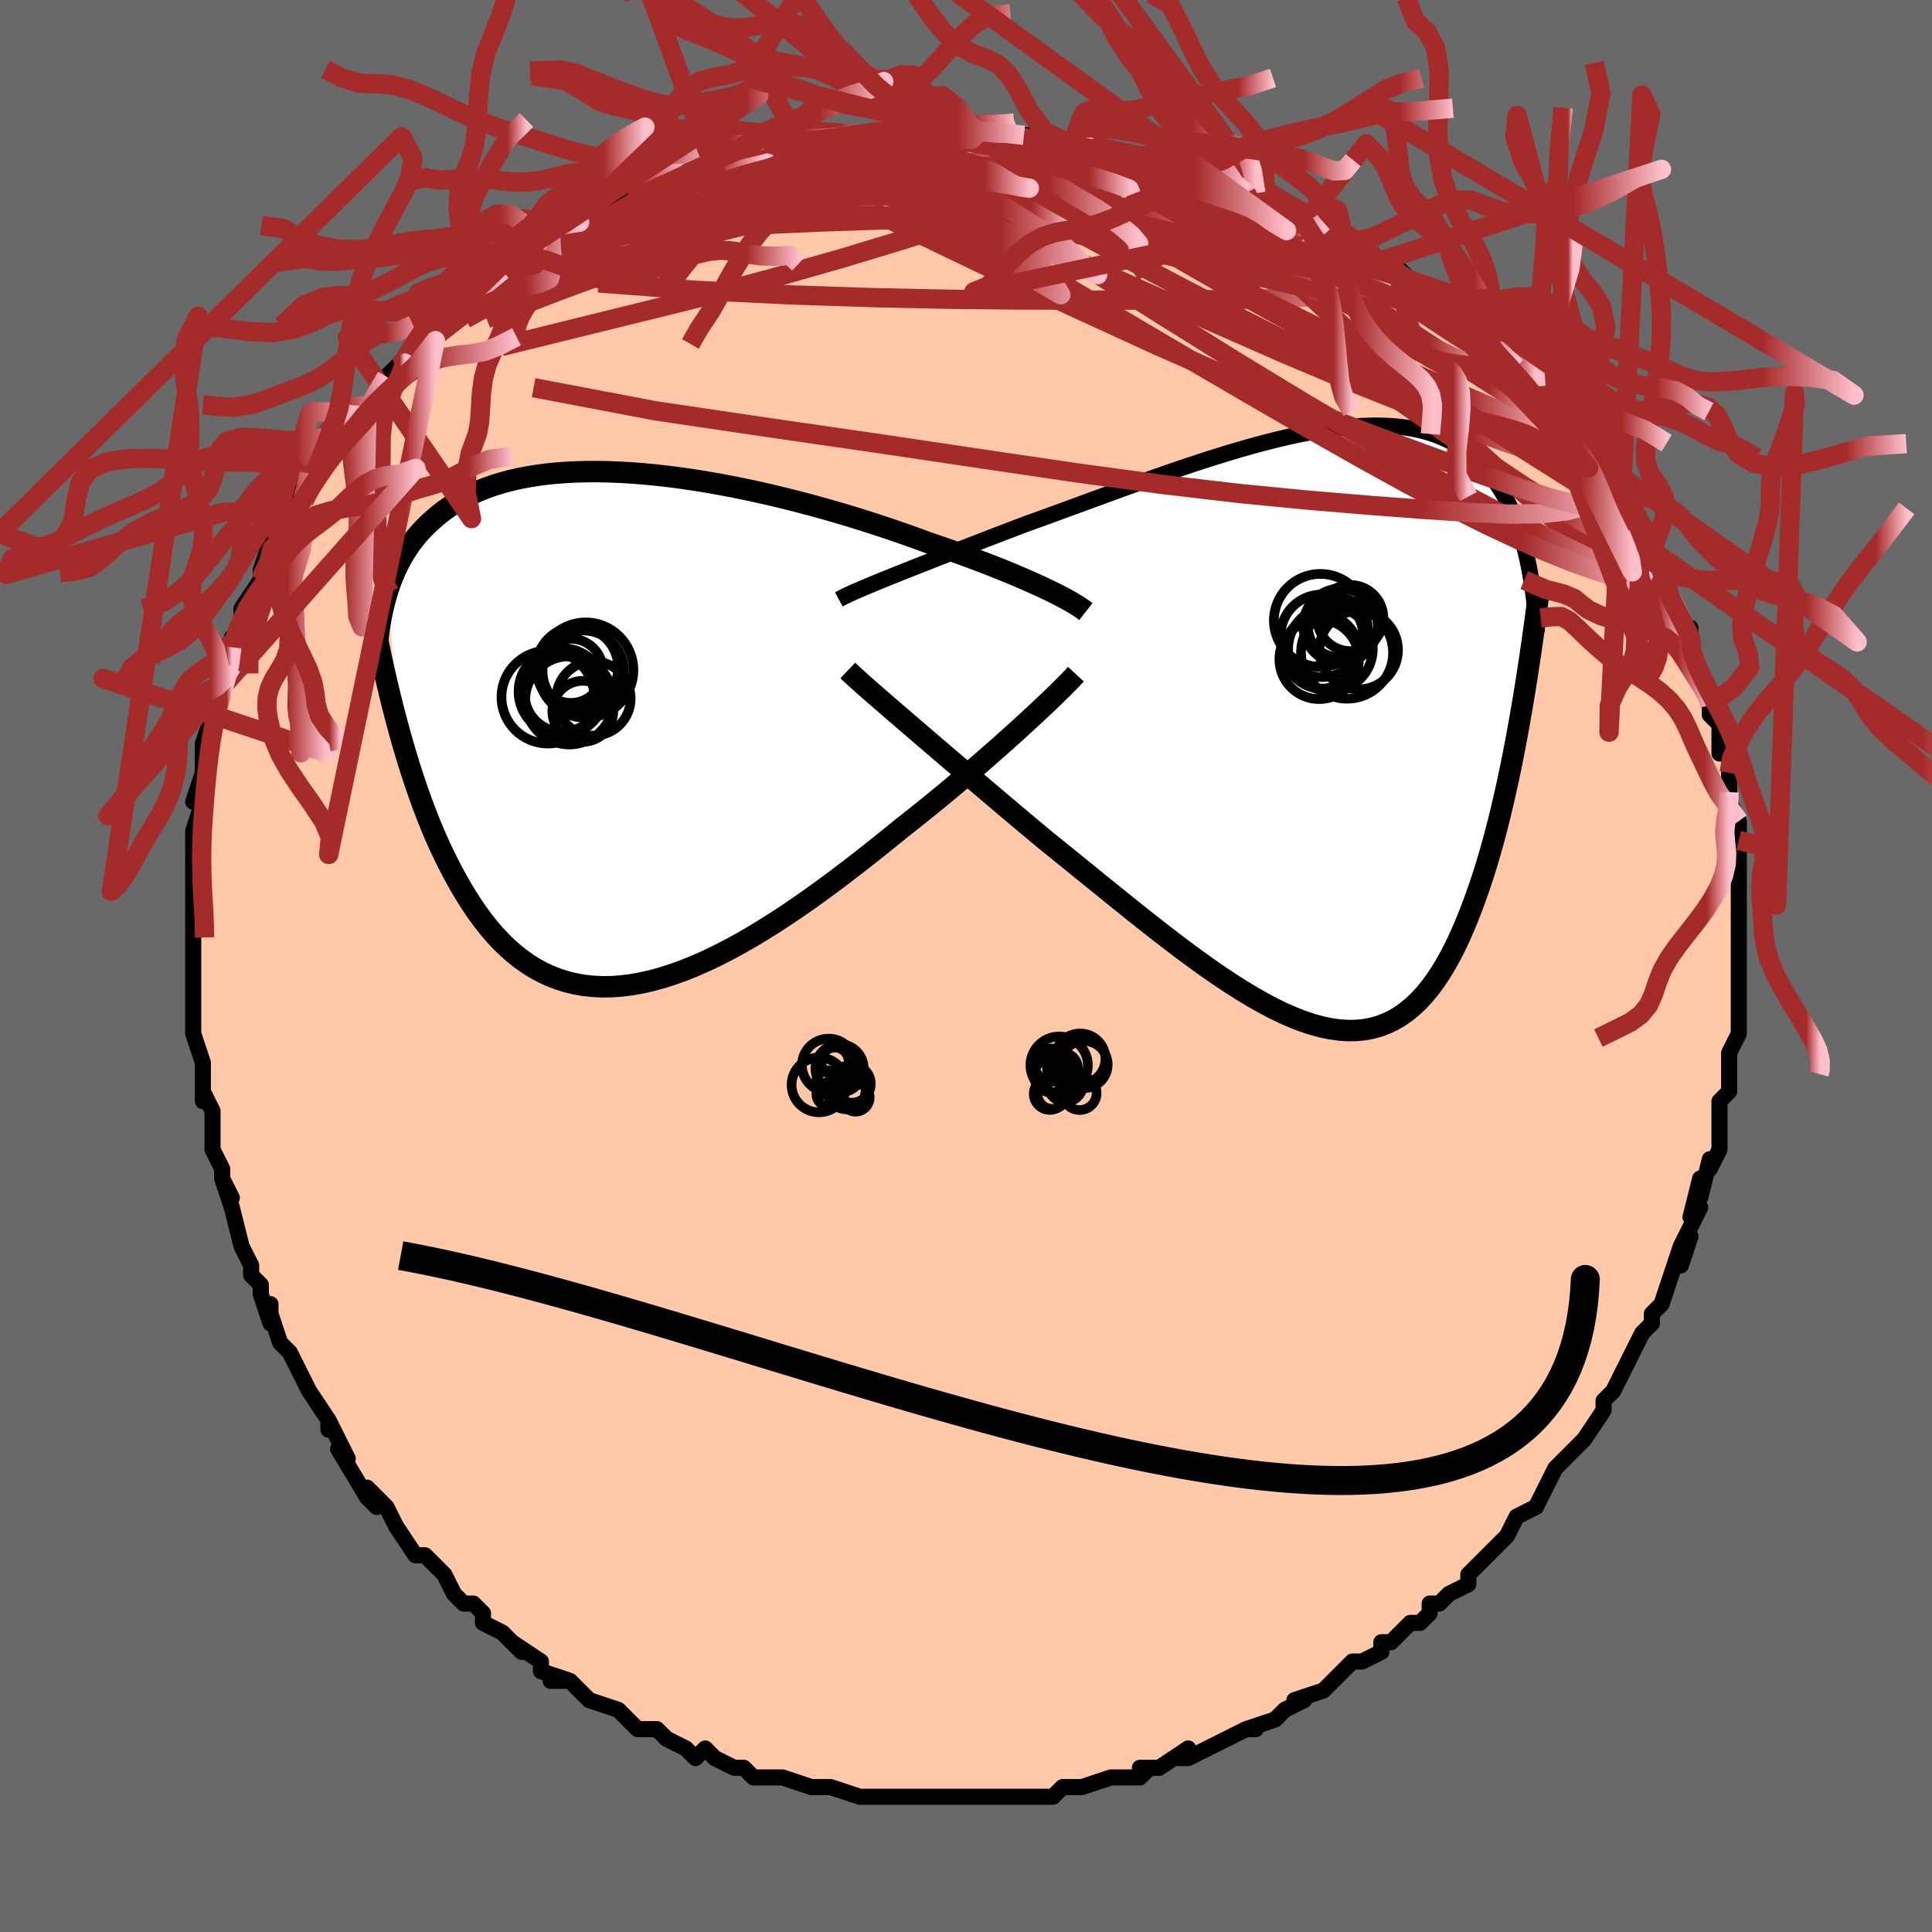 <svg viewBox="-100 -100 200 200" xmlns="http://www.w3.org/2000/svg" width="400" height="400" id="face-svg"><defs><clipPath id="leftEyeClipPath"><polyline points="44.093,-14.45,43.487,-14.736,42.846,-15.03,42.171,-15.332,41.463,-15.64,40.723,-15.955,39.952,-16.275,39.151,-16.6,38.321,-16.929,37.463,-17.261,36.578,-17.596,35.667,-17.934,34.732,-18.273,33.774,-18.612,32.793,-18.952,31.791,-19.292,30.734,-19.681,29.639,-20.074,28.506,-20.469,27.34,-20.865,26.142,-21.259,24.915,-21.65,23.661,-22.037,22.384,-22.417,21.086,-22.79,19.771,-23.153,18.441,-23.506,17.1,-23.846,15.751,-24.173,14.397,-24.484,13.04,-24.779,11.684,-25.057,10.332,-25.315,8.986,-25.553,7.65,-25.77,6.326,-25.965,5.017,-26.138,3.725,-26.287,2.452,-26.411,1.201,-26.511,-0.027,-26.586,-1.228,-26.636,-2.402,-26.659,-3.548,-26.657,-4.662,-26.629,-5.745,-26.575,-6.795,-26.496,-7.812,-26.391,-8.793,-26.261,-9.739,-26.106,-10.65,-25.928,-11.525,-25.726,-12.364,-25.501,-13.167,-25.255,-13.934,-24.987,-14.666,-24.7,-15.363,-24.394,-16.026,-24.07,-16.656,-23.729,-17.254,-23.373,-17.822,-23.003,-18.36,-22.621,-18.87,-22.227,-19.353,-21.823,-19.813,-21.411,-20.249,-20.993,-20.663,-20.566,-21.053,-20.128,-21.421,-19.681,-21.768,-19.224,-22.093,-18.759,-22.398,-18.286,-22.684,-17.806,-22.95,-17.319,-23.199,-16.826,-23.43,-16.328,-23.645,-15.825,-23.844,-15.317,-24.028,-14.806,-24.198,-14.292,-23.087,-0.125,-22.797,0.922,-22.496,1.966,-22.186,3.006,-21.864,4.041,-21.531,5.07,-21.187,6.092,-20.831,7.105,-20.462,8.109,-20.081,9.101,-19.687,10.08,-19.279,11.045,-18.857,11.994,-18.421,12.926,-17.97,13.839,-17.504,14.739,-17.022,15.627,-16.523,16.502,-16.006,17.359,-15.471,18.195,-14.916,19.008,-14.34,19.793,-13.744,20.549,-13.125,21.272,-12.484,21.96,-11.82,22.61,-11.132,23.218,-10.421,23.784,-9.685,24.305,-8.925,24.778,-8.14,25.202,-7.33,25.575,-6.495,25.896,-5.636,26.163,-4.752,26.375,-3.844,26.531,-2.911,26.631,-1.955,26.674,-0.976,26.659,0.027,26.586,1.051,26.457,2.096,26.27,3.162,26.027,4.247,25.728,5.35,25.375,6.471,24.969,7.608,24.51,8.761,24.002,9.926,23.445,11.104,22.842,12.292,22.196,13.489,21.508,14.694,20.781,15.905,20.019,17.119,19.224,18.335,18.4,19.552,17.549,20.766,16.675,21.977,15.782,23.182,14.874,24.379,13.953,25.566,13.024,26.741,12.09,27.902,11.156,29.046,10.225,30.038,9.445,31.019,8.664,31.988,7.882,32.943,7.101,33.884,6.323,34.807,5.55,35.713,4.783,36.599,4.025,37.465,3.277,38.307,2.542,39.126,1.82,39.919,1.115,40.684,0.428,41.42,-0.24,42.125,-0.885"></polyline></clipPath><clipPath id="rightEyeClipPath"><polyline points="-45.791,-15.669,-45.043,-15.97,-44.259,-16.283,-43.442,-16.608,-42.594,-16.944,-41.717,-17.29,-40.811,-17.645,-39.88,-18.01,-38.923,-18.384,-37.944,-18.765,-36.943,-19.154,-35.923,-19.549,-34.884,-19.949,-33.829,-20.355,-32.758,-20.765,-31.674,-21.177,-30.448,-21.618,-29.199,-22.071,-27.929,-22.535,-26.641,-23.007,-25.337,-23.485,-24.021,-23.968,-22.695,-24.453,-21.362,-24.938,-20.024,-25.42,-18.684,-25.898,-17.344,-26.368,-16.008,-26.829,-14.677,-27.278,-13.355,-27.713,-12.043,-28.133,-10.743,-28.534,-9.459,-28.916,-8.191,-29.276,-6.943,-29.612,-5.715,-29.924,-4.51,-30.208,-3.33,-30.465,-2.175,-30.692,-1.047,-30.889,0.052,-31.055,1.122,-31.189,2.161,-31.289,3.169,-31.357,4.144,-31.39,5.087,-31.39,5.996,-31.355,6.872,-31.287,7.715,-31.184,8.523,-31.049,9.298,-30.88,10.039,-30.679,10.747,-30.447,11.422,-30.184,12.065,-29.892,12.676,-29.572,13.256,-29.224,13.807,-28.851,14.328,-28.455,14.822,-28.036,15.29,-27.596,15.732,-27.138,16.15,-26.663,16.546,-26.173,16.921,-25.671,17.277,-25.159,17.614,-24.634,17.931,-24.093,18.23,-23.538,18.511,-22.969,18.775,-22.388,19.021,-21.795,19.252,-21.19,19.467,-20.576,19.667,-19.952,19.854,-19.32,20.026,-18.681,20.186,-18.035,20.334,-17.383,20.47,-16.726,19.517,-0.905,19.28,0.408,19.035,1.714,18.782,3.012,18.52,4.301,18.249,5.579,17.968,6.845,17.678,8.098,17.377,9.334,17.067,10.554,16.745,11.755,16.412,12.935,16.068,14.093,15.711,15.227,15.343,16.335,14.961,17.422,14.566,18.494,14.157,19.546,13.732,20.573,13.291,21.573,12.833,22.54,12.357,23.473,11.862,24.366,11.348,25.217,10.813,26.022,10.257,26.779,9.68,27.484,9.079,28.136,8.456,28.73,7.81,29.266,7.139,29.741,6.443,30.153,5.722,30.5,4.976,30.783,4.204,30.998,3.405,31.146,2.581,31.226,1.73,31.237,0.852,31.18,-0.052,31.055,-0.983,30.862,-1.939,30.603,-2.922,30.277,-3.931,29.887,-4.964,29.435,-6.023,28.921,-7.105,28.348,-8.212,27.719,-9.34,27.035,-10.491,26.301,-11.662,25.519,-12.853,24.692,-14.062,23.824,-15.289,22.918,-16.531,21.978,-17.787,21.009,-19.056,20.015,-20.336,18.998,-21.624,17.965,-22.92,16.919,-24.22,15.865,-25.523,14.807,-26.826,13.75,-28.126,12.698,-29.422,11.654,-30.496,10.761,-31.565,9.867,-32.626,8.975,-33.679,8.088,-34.721,7.206,-35.751,6.332,-36.767,5.469,-37.766,4.617,-38.748,3.78,-39.71,2.958,-40.649,2.155,-41.564,1.372,-42.451,0.612,-43.31,-0.125,-44.136,-0.835"></polyline></clipPath><filter id="fuzzy"><feTurbulence id="turbulence" baseFrequency="0.05" numOctaves="3" type="noise" result="noise"></feTurbulence><feDisplacementMap in="SourceGraphic" in2="noise" scale="2"></feDisplacementMap></filter><linearGradient id="rainbowGradient" x1="0%" y1="0%" x2="100%" y2="0%"><stop offset="0%" style="stop-color: rgb(165, 42, 42);  stop-opacity: 1"></stop><stop offset="82.59%" style="stop-color: rgb(165, 42, 42);  stop-opacity: 1"></stop><stop offset="100%" style="stop-color: rgb(255, 192, 203);  stop-opacity: 1"></stop></linearGradient></defs><title>That&#39;s an ugly face</title><desc>CREATED BY XUAN TANG, MORE INFO AT TXSTC55.GITHUB.IO</desc><rect x="-100" y="-100" width="100%" height="100%" opacity="1" fill="rgb(105, 105, 105)"></rect><polyline id="faceContour" points="80,1,80,1,80,3,80,5,80,6,80,7,80,7,79,9,79,10,79,10,79,13,78,14,78,18,78,17,78,19,77,21,77,20,76,24,76,22,75,26,76,25,74,29,75,28,74,31,74,29,73,32,72,35,71,36,71,36,71,37,70,38,69,40,69,40,68,42,68,42,67,44,66,45,66,46,66,46,64,49,63,50,63,50,62,51,61,52,60,54,60,54,59,56,57,57,57,57,56,59,56,59,56,59,54,61,52,63,52,64,50,65,49,66,48,66,48,67,47,68,46,68,44,70,43,70,43,71,41,72,40,72,39,73,38,74,37,75,37,75,34,76,35,76,33,77,32,78,29,79,30,79,29,79,27,80,27,80,27,80,23,82,22,82,23,81,20,83,18,83,19,83,18,84,16,84,15,84,12,85,12,85,10,85,10,85,9,86,7,86,7,86,6,86,5,86,1,86,2,86,0,86,-2,86,-2,86,-2,86,-5,86,-7,86,-8,86,-8,86,-10,86,-11,86,-11,86,-14,85,-15,85,-16,85,-16,85,-19,84,-20,84,-20,84,-22,84,-23,83,-23,83,-24,83,-26,82,-27,81,-28,82,-29,81,-31,80,-31,80,-32,79,-34,79,-36,77,-35,78,-36,77,-39,76,-39,76,-41,74,-43,74,-41,74,-44,73,-44,72,-47,70,-46,71,-48,69,-48,69,-50,68,-50,67,-51,66,-52,66,-53,65,-54,63,-56,61,-56,61,-57,61,-59,58,-59,58,-59,58,-60,56,-62,54,-61,56,-62,55,-65,50,-64,51,-64,51,-66,47,-66,48,-66,47,-68,44,-68,44,-68,44,-69,42,-70,40,-71,39,-72,36,-72,35,-72,37,-73,34,-73,33,-74,32,-74,31,-75,29,-75,29,-76,25,-77,22,-76,24,-77,22,-77,21,-78,19,-78,18,-78,16,-78,15,-79,13,-79,14,-79,11,-79,10,-80,7,-80,6,-80,4,-80,6,-80,4,-80,1,-80,0,-80,-1,-80,-3,-80,-5,-80,-7,-80,-7,-80,-8,-80,-11,-80,-10,-80,-14,-80,-14,-80,-14,-79,-17,-80,-17,-79,-20,-79,-22,-79,-23,-78,-26,-78,-25,-78,-27,-77,-28,-77,-29,-77,-29,-76,-31,-76,-33,-76,-34,-76,-33,-75,-36,-75,-37,-73,-40,-73,-41,-73,-41,-72,-44,-71,-44,-71,-46,-70,-46,-70,-47,-69,-49,-68,-50,-68,-51,-68,-50,-66,-53,-65,-55,-65,-55,-65,-55,-63,-57,-63,-57,-62,-58,-60,-61,-59,-62,-57,-64,-59,-62,-58,-63,-56,-66,-56,-66,-54,-67,-53,-68,-53,-68,-50,-70,-50,-70,-48,-72,-49,-72,-48,-72,-45,-74,-45,-74,-44,-74,-43,-75,-43,-76,-40,-77,-39,-77,-39,-77,-38,-78,-35,-80,-33,-80,-35,-79,-34,-80,-31,-81,-28,-82,-29,-82,-27,-83,-26,-83,-26,-83,-22,-84,-20,-84,-20,-84,-20,-85,-20,-85,-17,-85,-16,-85,-15,-85,-12,-86,-12,-86,-12,-86,-8,-86,-8,-86,-6,-86,-5,-86,-5,-86,-2,-86,-2,-86,2,-86,1,-86,4,-86,3,-86,6,-86,5,-86,7,-86,11,-85,12,-85,11,-85,12,-85,13,-85,16,-84,19,-84,18,-84,21,-83,20,-83,21,-83,23,-82,26,-81,25,-81,28,-81,29,-80,30,-80,31,-80,32,-79,34,-78,35,-77,35,-77,37,-76,37,-77,39,-76,42,-74,40,-75,41,-74,43,-73,45,-72,46,-71,46,-71,48,-69,50,-68,51,-67,52,-66,52,-67,53,-66,55,-64,54,-65,55,-63,57,-62,57,-61,59,-60,61,-57,61,-57,61,-56,62,-56,63,-54,64,-53,65,-52,65,-53,66,-50,67,-50,67,-49,68,-47,68,-47,70,-45,71,-43,71,-42,71,-42,71,-42,72,-40,73,-38,74,-36,75,-34,75,-35,75,-34,75,-32,75,-32,77,-28,77,-28,77,-27,77,-26,78,-25,78,-24,78,-22,79,-22,79,-20,79,-18,79,-17,80,-15,80,-13,80,-13,80,-12,80,-11,80,-9,80,-7,80,-6,80,-6,80,-6,80,-2,80,-2,80,1,80,1" fill="#ffc9a9" stroke="black" stroke-width="1.667" stroke-linejoin="round" filter="url(#fuzzy)"></polyline><g transform="translate(37.808 -24.553)"><polyline id="rightCountour" points="-45.791,-15.669,-45.043,-15.97,-44.259,-16.283,-43.442,-16.608,-42.594,-16.944,-41.717,-17.29,-40.811,-17.645,-39.88,-18.01,-38.923,-18.384,-37.944,-18.765,-36.943,-19.154,-35.923,-19.549,-34.884,-19.949,-33.829,-20.355,-32.758,-20.765,-31.674,-21.177,-30.448,-21.618,-29.199,-22.071,-27.929,-22.535,-26.641,-23.007,-25.337,-23.485,-24.021,-23.968,-22.695,-24.453,-21.362,-24.938,-20.024,-25.42,-18.684,-25.898,-17.344,-26.368,-16.008,-26.829,-14.677,-27.278,-13.355,-27.713,-12.043,-28.133,-10.743,-28.534,-9.459,-28.916,-8.191,-29.276,-6.943,-29.612,-5.715,-29.924,-4.51,-30.208,-3.33,-30.465,-2.175,-30.692,-1.047,-30.889,0.052,-31.055,1.122,-31.189,2.161,-31.289,3.169,-31.357,4.144,-31.39,5.087,-31.39,5.996,-31.355,6.872,-31.287,7.715,-31.184,8.523,-31.049,9.298,-30.88,10.039,-30.679,10.747,-30.447,11.422,-30.184,12.065,-29.892,12.676,-29.572,13.256,-29.224,13.807,-28.851,14.328,-28.455,14.822,-28.036,15.29,-27.596,15.732,-27.138,16.15,-26.663,16.546,-26.173,16.921,-25.671,17.277,-25.159,17.614,-24.634,17.931,-24.093,18.23,-23.538,18.511,-22.969,18.775,-22.388,19.021,-21.795,19.252,-21.19,19.467,-20.576,19.667,-19.952,19.854,-19.32,20.026,-18.681,20.186,-18.035,20.334,-17.383,20.47,-16.726,19.517,-0.905,19.28,0.408,19.035,1.714,18.782,3.012,18.52,4.301,18.249,5.579,17.968,6.845,17.678,8.098,17.377,9.334,17.067,10.554,16.745,11.755,16.412,12.935,16.068,14.093,15.711,15.227,15.343,16.335,14.961,17.422,14.566,18.494,14.157,19.546,13.732,20.573,13.291,21.573,12.833,22.54,12.357,23.473,11.862,24.366,11.348,25.217,10.813,26.022,10.257,26.779,9.68,27.484,9.079,28.136,8.456,28.73,7.81,29.266,7.139,29.741,6.443,30.153,5.722,30.5,4.976,30.783,4.204,30.998,3.405,31.146,2.581,31.226,1.73,31.237,0.852,31.18,-0.052,31.055,-0.983,30.862,-1.939,30.603,-2.922,30.277,-3.931,29.887,-4.964,29.435,-6.023,28.921,-7.105,28.348,-8.212,27.719,-9.34,27.035,-10.491,26.301,-11.662,25.519,-12.853,24.692,-14.062,23.824,-15.289,22.918,-16.531,21.978,-17.787,21.009,-19.056,20.015,-20.336,18.998,-21.624,17.965,-22.92,16.919,-24.22,15.865,-25.523,14.807,-26.826,13.75,-28.126,12.698,-29.422,11.654,-30.496,10.761,-31.565,9.867,-32.626,8.975,-33.679,8.088,-34.721,7.206,-35.751,6.332,-36.767,5.469,-37.766,4.617,-38.748,3.78,-39.71,2.958,-40.649,2.155,-41.564,1.372,-42.451,0.612,-43.31,-0.125,-44.136,-0.835" fill="white" stroke="white" stroke-width="0" stroke-linejoin="round" filter="url(#fuzzy)"></polyline></g><g transform="translate(-35.674 -24.521)"><polyline id="leftCountour" points="44.093,-14.45,43.487,-14.736,42.846,-15.03,42.171,-15.332,41.463,-15.64,40.723,-15.955,39.952,-16.275,39.151,-16.6,38.321,-16.929,37.463,-17.261,36.578,-17.596,35.667,-17.934,34.732,-18.273,33.774,-18.612,32.793,-18.952,31.791,-19.292,30.734,-19.681,29.639,-20.074,28.506,-20.469,27.34,-20.865,26.142,-21.259,24.915,-21.65,23.661,-22.037,22.384,-22.417,21.086,-22.79,19.771,-23.153,18.441,-23.506,17.1,-23.846,15.751,-24.173,14.397,-24.484,13.04,-24.779,11.684,-25.057,10.332,-25.315,8.986,-25.553,7.65,-25.77,6.326,-25.965,5.017,-26.138,3.725,-26.287,2.452,-26.411,1.201,-26.511,-0.027,-26.586,-1.228,-26.636,-2.402,-26.659,-3.548,-26.657,-4.662,-26.629,-5.745,-26.575,-6.795,-26.496,-7.812,-26.391,-8.793,-26.261,-9.739,-26.106,-10.65,-25.928,-11.525,-25.726,-12.364,-25.501,-13.167,-25.255,-13.934,-24.987,-14.666,-24.7,-15.363,-24.394,-16.026,-24.07,-16.656,-23.729,-17.254,-23.373,-17.822,-23.003,-18.36,-22.621,-18.87,-22.227,-19.353,-21.823,-19.813,-21.411,-20.249,-20.993,-20.663,-20.566,-21.053,-20.128,-21.421,-19.681,-21.768,-19.224,-22.093,-18.759,-22.398,-18.286,-22.684,-17.806,-22.95,-17.319,-23.199,-16.826,-23.43,-16.328,-23.645,-15.825,-23.844,-15.317,-24.028,-14.806,-24.198,-14.292,-23.087,-0.125,-22.797,0.922,-22.496,1.966,-22.186,3.006,-21.864,4.041,-21.531,5.07,-21.187,6.092,-20.831,7.105,-20.462,8.109,-20.081,9.101,-19.687,10.08,-19.279,11.045,-18.857,11.994,-18.421,12.926,-17.97,13.839,-17.504,14.739,-17.022,15.627,-16.523,16.502,-16.006,17.359,-15.471,18.195,-14.916,19.008,-14.34,19.793,-13.744,20.549,-13.125,21.272,-12.484,21.96,-11.82,22.61,-11.132,23.218,-10.421,23.784,-9.685,24.305,-8.925,24.778,-8.14,25.202,-7.33,25.575,-6.495,25.896,-5.636,26.163,-4.752,26.375,-3.844,26.531,-2.911,26.631,-1.955,26.674,-0.976,26.659,0.027,26.586,1.051,26.457,2.096,26.27,3.162,26.027,4.247,25.728,5.35,25.375,6.471,24.969,7.608,24.51,8.761,24.002,9.926,23.445,11.104,22.842,12.292,22.196,13.489,21.508,14.694,20.781,15.905,20.019,17.119,19.224,18.335,18.4,19.552,17.549,20.766,16.675,21.977,15.782,23.182,14.874,24.379,13.953,25.566,13.024,26.741,12.09,27.902,11.156,29.046,10.225,30.038,9.445,31.019,8.664,31.988,7.882,32.943,7.101,33.884,6.323,34.807,5.55,35.713,4.783,36.599,4.025,37.465,3.277,38.307,2.542,39.126,1.82,39.919,1.115,40.684,0.428,41.42,-0.24,42.125,-0.885" fill="white" stroke="white" stroke-width="0" stroke-linejoin="round" filter="url(#fuzzy)"></polyline></g><g transform="translate(37.808 -24.553)"><polyline id="rightUpper" points="-50.973,-13.395,-50.671,-13.559,-50.316,-13.737,-49.91,-13.929,-49.455,-14.136,-48.952,-14.357,-48.404,-14.592,-47.812,-14.841,-47.178,-15.104,-46.504,-15.38,-45.791,-15.669,-45.043,-15.97,-44.259,-16.283,-43.442,-16.608,-42.594,-16.944,-41.717,-17.29,-40.811,-17.645,-39.88,-18.01,-38.923,-18.384,-37.944,-18.765,-36.943,-19.154,-35.923,-19.549,-34.884,-19.949,-33.829,-20.355,-32.758,-20.765,-31.674,-21.177,-30.448,-21.618,-29.199,-22.071,-27.929,-22.535,-26.641,-23.007,-25.337,-23.485,-24.021,-23.968,-22.695,-24.453,-21.362,-24.938,-20.024,-25.42,-18.684,-25.898,-17.344,-26.368,-16.008,-26.829,-14.677,-27.278,-13.355,-27.713,-12.043,-28.133,-10.743,-28.534,-9.459,-28.916,-8.191,-29.276,-6.943,-29.612,-5.715,-29.924,-4.51,-30.208,-3.33,-30.465,-2.175,-30.692,-1.047,-30.889,0.052,-31.055,1.122,-31.189,2.161,-31.289,3.169,-31.357,4.144,-31.39,5.087,-31.39,5.996,-31.355,6.872,-31.287,7.715,-31.184,8.523,-31.049,9.298,-30.88,10.039,-30.679,10.747,-30.447,11.422,-30.184,12.065,-29.892,12.676,-29.572,13.256,-29.224,13.807,-28.851,14.328,-28.455,14.822,-28.036,15.29,-27.596,15.732,-27.138,16.15,-26.663,16.546,-26.173,16.921,-25.671,17.277,-25.159,17.614,-24.634,17.931,-24.093,18.23,-23.538,18.511,-22.969,18.775,-22.388,19.021,-21.795,19.252,-21.19,19.467,-20.576,19.667,-19.952,19.854,-19.32,20.026,-18.681,20.186,-18.035,20.334,-17.383,20.47,-16.726,20.594,-16.064,20.708,-15.398,20.812,-14.73,20.907,-14.058,20.992,-13.385,21.069,-12.709,21.137,-12.033,21.198,-11.356,21.251,-10.677,21.297,-9.999" fill="none" stroke="black" stroke-width="1.667" stroke-linejoin="round" filter="url(#fuzzy)"></polyline><polyline id="rightLower" points="-50.043,-6.041,-49.691,-5.705,-49.277,-5.323,-48.805,-4.897,-48.278,-4.428,-47.7,-3.918,-47.072,-3.371,-46.4,-2.786,-45.684,-2.168,-44.929,-1.516,-44.136,-0.835,-43.31,-0.125,-42.451,0.612,-41.564,1.372,-40.649,2.155,-39.71,2.958,-38.748,3.78,-37.766,4.617,-36.767,5.469,-35.751,6.332,-34.721,7.206,-33.679,8.088,-32.626,8.975,-31.565,9.867,-30.496,10.761,-29.422,11.654,-28.126,12.698,-26.826,13.75,-25.523,14.807,-24.22,15.865,-22.92,16.919,-21.624,17.965,-20.336,18.998,-19.056,20.015,-17.787,21.009,-16.531,21.978,-15.289,22.918,-14.062,23.824,-12.853,24.692,-11.662,25.519,-10.491,26.301,-9.34,27.035,-8.212,27.719,-7.105,28.348,-6.023,28.921,-4.964,29.435,-3.931,29.887,-2.922,30.277,-1.939,30.603,-0.983,30.862,-0.052,31.055,0.852,31.18,1.73,31.237,2.581,31.226,3.405,31.146,4.204,30.998,4.976,30.783,5.722,30.5,6.443,30.153,7.139,29.741,7.81,29.266,8.456,28.73,9.079,28.136,9.68,27.484,10.257,26.779,10.813,26.022,11.348,25.217,11.862,24.366,12.357,23.473,12.833,22.54,13.291,21.573,13.732,20.573,14.157,19.546,14.566,18.494,14.961,17.422,15.343,16.335,15.711,15.227,16.068,14.093,16.412,12.935,16.745,11.755,17.067,10.554,17.377,9.334,17.678,8.098,17.968,6.845,18.249,5.579,18.52,4.301,18.782,3.012,19.035,1.714,19.28,0.408,19.517,-0.905,19.746,-2.223,19.967,-3.545,20.181,-4.87,20.388,-6.197,20.589,-7.525,20.782,-8.854,20.97,-10.182,21.151,-11.509,21.327,-12.835,21.496,-14.16" fill="none" stroke="black" stroke-width="2.222" stroke-linejoin="round" filter="url(#fuzzy)"></polyline><!--[--><circle r="3.424" cx="1.975" cy="-11.468" stroke="black" fill="none" stroke-width="1" filter="url(#fuzzy)" clip-path="url(#rightEyeClipPath)"></circle><circle r="4.764" cx="1.639" cy="-7.882" stroke="black" fill="none" stroke-width="1" filter="url(#fuzzy)" clip-path="url(#rightEyeClipPath)"></circle><circle r="3.858" cx="0.959" cy="-10.662" stroke="black" fill="none" stroke-width="1" filter="url(#fuzzy)" clip-path="url(#rightEyeClipPath)"></circle><circle r="4.382" cx="-0.081" cy="-8.273" stroke="black" fill="none" stroke-width="1" filter="url(#fuzzy)" clip-path="url(#rightEyeClipPath)"></circle><circle r="4.068" cx="2.845" cy="-8.153" stroke="black" fill="none" stroke-width="1" filter="url(#fuzzy)" clip-path="url(#rightEyeClipPath)"></circle><circle r="4.808" cx="-1.126" cy="-11.226" stroke="black" fill="none" stroke-width="1" filter="url(#fuzzy)" clip-path="url(#rightEyeClipPath)"></circle><circle r="4.116" cx="-1.25" cy="-7.193" stroke="black" fill="none" stroke-width="1" filter="url(#fuzzy)" clip-path="url(#rightEyeClipPath)"></circle><circle r="3.836" cx="-0.988" cy="-7.998" stroke="black" fill="none" stroke-width="1" filter="url(#fuzzy)" clip-path="url(#rightEyeClipPath)"></circle><circle r="3.082" cx="0.685" cy="-10.515" stroke="black" fill="none" stroke-width="1" filter="url(#fuzzy)" clip-path="url(#rightEyeClipPath)"></circle><circle r="4.273" cx="-0.97" cy="-9.63" stroke="black" fill="none" stroke-width="1" filter="url(#fuzzy)" clip-path="url(#rightEyeClipPath)"></circle><!--]--></g><g transform="translate(-35.674 -24.521)"><polyline id="leftUpper" points="48.083,-12.165,47.862,-12.338,47.6,-12.524,47.298,-12.724,46.956,-12.937,46.574,-13.162,46.154,-13.398,45.695,-13.646,45.198,-13.904,44.664,-14.173,44.093,-14.45,43.487,-14.736,42.846,-15.03,42.171,-15.332,41.463,-15.64,40.723,-15.955,39.952,-16.275,39.151,-16.6,38.321,-16.929,37.463,-17.261,36.578,-17.596,35.667,-17.934,34.732,-18.273,33.774,-18.612,32.793,-18.952,31.791,-19.292,30.734,-19.681,29.639,-20.074,28.506,-20.469,27.34,-20.865,26.142,-21.259,24.915,-21.65,23.661,-22.037,22.384,-22.417,21.086,-22.79,19.771,-23.153,18.441,-23.506,17.1,-23.846,15.751,-24.173,14.397,-24.484,13.04,-24.779,11.684,-25.057,10.332,-25.315,8.986,-25.553,7.65,-25.77,6.326,-25.965,5.017,-26.138,3.725,-26.287,2.452,-26.411,1.201,-26.511,-0.027,-26.586,-1.228,-26.636,-2.402,-26.659,-3.548,-26.657,-4.662,-26.629,-5.745,-26.575,-6.795,-26.496,-7.812,-26.391,-8.793,-26.261,-9.739,-26.106,-10.65,-25.928,-11.525,-25.726,-12.364,-25.501,-13.167,-25.255,-13.934,-24.987,-14.666,-24.7,-15.363,-24.394,-16.026,-24.07,-16.656,-23.729,-17.254,-23.373,-17.822,-23.003,-18.36,-22.621,-18.87,-22.227,-19.353,-21.823,-19.813,-21.411,-20.249,-20.993,-20.663,-20.566,-21.053,-20.128,-21.421,-19.681,-21.768,-19.224,-22.093,-18.759,-22.398,-18.286,-22.684,-17.806,-22.95,-17.319,-23.199,-16.826,-23.43,-16.328,-23.645,-15.825,-23.844,-15.317,-24.028,-14.806,-24.198,-14.292,-24.353,-13.775,-24.496,-13.255,-24.627,-12.734,-24.745,-12.211,-24.853,-11.687,-24.95,-11.162,-25.036,-10.636,-25.113,-10.11,-25.181,-9.584,-25.24,-9.058" fill="none" stroke="black" stroke-width="2.222" stroke-linejoin="round" filter="url(#fuzzy)"></polyline><polyline id="leftLower" points="47.051,-5.689,46.762,-5.375,46.422,-5.017,46.034,-4.62,45.599,-4.185,45.119,-3.713,44.597,-3.208,44.035,-2.67,43.434,-2.102,42.797,-1.507,42.125,-0.885,41.42,-0.24,40.684,0.428,39.919,1.115,39.126,1.82,38.307,2.542,37.465,3.277,36.599,4.025,35.713,4.783,34.807,5.55,33.884,6.323,32.943,7.101,31.988,7.882,31.019,8.664,30.038,9.445,29.046,10.225,27.902,11.156,26.741,12.09,25.566,13.024,24.379,13.953,23.182,14.874,21.977,15.782,20.766,16.675,19.552,17.549,18.335,18.4,17.119,19.224,15.905,20.019,14.694,20.781,13.489,21.508,12.292,22.196,11.104,22.842,9.926,23.445,8.761,24.002,7.608,24.51,6.471,24.969,5.35,25.375,4.247,25.728,3.162,26.027,2.096,26.27,1.051,26.457,0.027,26.586,-0.976,26.659,-1.955,26.674,-2.911,26.631,-3.844,26.531,-4.752,26.375,-5.636,26.163,-6.495,25.896,-7.33,25.575,-8.14,25.202,-8.925,24.778,-9.685,24.305,-10.421,23.784,-11.132,23.218,-11.82,22.61,-12.484,21.96,-13.125,21.272,-13.744,20.549,-14.34,19.793,-14.916,19.008,-15.471,18.195,-16.006,17.359,-16.523,16.502,-17.022,15.627,-17.504,14.739,-17.97,13.839,-18.421,12.926,-18.857,11.994,-19.279,11.045,-19.687,10.08,-20.081,9.101,-20.462,8.109,-20.831,7.105,-21.187,6.092,-21.531,5.07,-21.864,4.041,-22.186,3.006,-22.496,1.966,-22.797,0.922,-23.087,-0.125,-23.367,-1.173,-23.639,-2.222,-23.901,-3.271,-24.155,-4.319,-24.4,-5.365,-24.637,-6.409,-24.866,-7.451,-25.088,-8.489,-25.303,-9.524,-25.51,-10.556" fill="none" stroke="black" stroke-width="2.222" stroke-linejoin="round" filter="url(#fuzzy)"></polyline><!--[--><circle r="4.245" cx="-4.576" cy="-6.363" stroke="black" fill="none" stroke-width="1" filter="url(#fuzzy)" clip-path="url(#leftEyeClipPath)"></circle><circle r="3.927" cx="-6.089" cy="-3.651" stroke="black" fill="none" stroke-width="1" filter="url(#fuzzy)" clip-path="url(#leftEyeClipPath)"></circle><circle r="3.847" cx="-2.888" cy="-3.17" stroke="black" fill="none" stroke-width="1" filter="url(#fuzzy)" clip-path="url(#leftEyeClipPath)"></circle><circle r="4.932" cx="-3.691" cy="-6.113" stroke="black" fill="none" stroke-width="1" filter="url(#fuzzy)" clip-path="url(#leftEyeClipPath)"></circle><circle r="4.212" cx="-3.953" cy="-6" stroke="black" fill="none" stroke-width="1" filter="url(#fuzzy)" clip-path="url(#leftEyeClipPath)"></circle><circle r="4.491" cx="-6.154" cy="-3.894" stroke="black" fill="none" stroke-width="1" filter="url(#fuzzy)" clip-path="url(#leftEyeClipPath)"></circle><circle r="4.804" cx="-7.607" cy="-3.313" stroke="black" fill="none" stroke-width="1" filter="url(#fuzzy)" clip-path="url(#leftEyeClipPath)"></circle><circle r="4.567" cx="-5.394" cy="-2.977" stroke="black" fill="none" stroke-width="1" filter="url(#fuzzy)" clip-path="url(#leftEyeClipPath)"></circle><circle r="3.153" cx="-3.994" cy="-1.845" stroke="black" fill="none" stroke-width="1" filter="url(#fuzzy)" clip-path="url(#leftEyeClipPath)"></circle><circle r="3.323" cx="-5.236" cy="-6.033" stroke="black" fill="none" stroke-width="1" filter="url(#fuzzy)" clip-path="url(#leftEyeClipPath)"></circle><!--]--></g><g id="hairs"><!--[--><polyline points="65,-53,65.876,-51.047,66.552,-49.902,67.1,-48.945,67.602,-48.052,68.057,-47.249,68.394,-46.617,68.523,-46.253,68.383,-46.24,67.955,-46.615,67.245,-47.373,66.254,-48.501,64.963,-50.021,63.342,-52.009,61.373,-54.559,59.082,-57.704,56.468,-61.395" fill="none" stroke="url(#rainbowGradient)" stroke-width="2" stroke-linejoin="round" filter="url(#fuzzy)"></polyline><polyline points="30,-80,31.065,-79.643,32.333,-78.897,33.632,-78.078,34.877,-77.329,36.081,-76.682,37.268,-76.11,38.426,-75.576,39.513,-75.056,40.49,-74.549,41.337,-74.066,42.059,-73.619,42.661,-73.223,43.134,-72.891,43.446,-72.641,43.554,-72.492,43.41,-72.467,42.976,-72.595,42.223,-72.912,41.13,-73.463,39.676,-74.292,37.832,-75.422,35.566,-76.84,32.904,-78.466" fill="none" stroke="url(#rainbowGradient)" stroke-width="2" stroke-linejoin="round" filter="url(#fuzzy)"></polyline><polyline points="40,-75,41.109,-74.069,42.112,-73.205,42.642,-72.428,42.63,-71.711,42.126,-71.029,41.153,-70.399,39.675,-69.867,37.62,-69.472,34.934,-69.216,31.594,-69.071,27.603,-68.996,22.973,-68.957,17.714,-68.934,11.835,-68.925,5.34,-68.944,-1.793,-69.02,-9.636,-69.188,-18.301,-69.478,-27.848,-69.939,-38.038,-70.713" fill="none" stroke="url(#rainbowGradient)" stroke-width="2" stroke-linejoin="round" filter="url(#fuzzy)"></polyline><polyline points="12,-85,13.287,-84.711,14.44,-84.2,14.772,-83.616,14.141,-82.926,12.616,-82.09,10.305,-81.084,7.28,-79.894,3.537,-78.515,-0.997,-76.951,-6.419,-75.204,-12.795,-73.273,-20.131,-71.18,-28.404,-68.986,-37.652,-66.707,-48.103,-64.128" fill="none" stroke="url(#rainbowGradient)" stroke-width="2" stroke-linejoin="round" filter="url(#fuzzy)"></polyline><polyline points="63,-54,63.636,-53.295,63.603,-53.036,62.944,-53.009,61.671,-53.159,59.748,-53.543,57.146,-54.224,53.849,-55.241,49.827,-56.629,45.009,-58.433,39.29,-60.719,32.583,-63.55,24.874,-66.944,16.215,-70.837,6.602,-75.112,-4.142,-79.729" fill="none" stroke="url(#rainbowGradient)" stroke-width="2" stroke-linejoin="round" filter="url(#fuzzy)"></polyline><polyline points="71,-42,71.83,-40.244,72.378,-38.854,72.516,-38.039,72.156,-37.869,71.291,-38.257,69.971,-39.076,68.249,-40.259,66.139,-41.829,63.604,-43.865,60.581,-46.453,57.004,-49.648,52.829,-53.462,48.028,-57.889,42.572,-62.941,36.387,-68.696,29.271,-75.333" fill="none" stroke="url(#rainbowGradient)" stroke-width="2" stroke-linejoin="round" filter="url(#fuzzy)"></polyline><polyline points="-26,-83,-24.749,-83.244,-22.527,-83.609,-20.412,-83.939,-18.553,-84.237,-16.76,-84.506,-14.838,-84.734,-12.717,-84.924,-10.463,-85.099,-8.222,-85.283,-6.146,-85.482,-4.321,-85.678,-2.746,-85.838,-1.384,-85.94,-0.241,-85.986,0.601,-85.999,1.136,-86" fill="none" stroke="url(#rainbowGradient)" stroke-width="2" stroke-linejoin="round" filter="url(#fuzzy)"></polyline><polyline points="-43,-75,-41.989,-75.837,-40.118,-76.355,-37.986,-76.693,-35.583,-77.003,-32.87,-77.306,-29.882,-77.551,-26.661,-77.706,-23.207,-77.779,-19.498,-77.8,-15.538,-77.784,-11.372,-77.724,-7.061,-77.605,-2.661,-77.424,1.795,-77.196,6.283,-76.951,10.767,-76.714,15.19,-76.495,19.491,-76.291,23.63,-76.096,27.638,-75.902,31.687,-75.663,36.187,-75.201" fill="none" stroke="url(#rainbowGradient)" stroke-width="2" stroke-linejoin="round" filter="url(#fuzzy)"></polyline><polyline points="-48,-72,-46.067,-73.253,-45.03,-73.853,-44.287,-74.297,-43.643,-74.716,-43.081,-75.047,-42.69,-75.191,-42.587,-75.094,-42.85,-74.753,-43.522,-74.158,-44.666,-73.245,-46.382,-71.903,-48.743,-70.04,-51.644,-67.727,-54.667,-65.38" fill="none" stroke="url(#rainbowGradient)" stroke-width="2" stroke-linejoin="round" filter="url(#fuzzy)"></polyline><polyline points="-20,-85,-19.04,-84.992,-17.183,-84.999,-15.051,-85.068,-12.81,-85.205,-10.549,-85.367,-8.315,-85.504,-6.123,-85.591,-3.98,-85.63,-1.916,-85.635,-0.002,-85.63,1.645,-85.641,2.898,-85.695,3.686,-85.798,4.077,-85.917,4.134,-85.99" fill="none" stroke="url(#rainbowGradient)" stroke-width="2" stroke-linejoin="round" filter="url(#fuzzy)"></polyline><polyline points="-35,-80,-34.077,-79.849,-33.473,-79.923,-32.33,-80.351,-30.8,-80.965,-29.194,-81.606,-27.682,-82.187,-26.29,-82.683,-24.989,-83.1,-23.769,-83.449,-22.673,-83.738,-21.781,-83.966,-21.168,-84.125,-20.877,-84.203,-20.904,-84.192,-21.214,-84.088,-21.784,-83.887,-22.634,-83.584,-23.856,-83.153,-25.618,-82.539,-28.12,-81.666,-31.406,-80.478" fill="none" stroke="url(#rainbowGradient)" stroke-width="2" stroke-linejoin="round" filter="url(#fuzzy)"></polyline><polyline points="-17,-85,-15.875,-85.068,-14.42,-85.3,-12.907,-85.569,-11.434,-85.775,-9.99,-85.899,-8.603,-85.961,-7.35,-85.987,-6.303,-85.996,-5.5,-85.999,-4.954,-86,-4.692,-85.999,-4.771,-85.996,-5.272,-85.984,-6.26,-85.951,-7.763,-85.862,-9.833,-85.667,-12.607,-85.325" fill="none" stroke="url(#rainbowGradient)" stroke-width="2" stroke-linejoin="round" filter="url(#fuzzy)"></polyline><polyline points="-29,-82,-27.214,-82.548,-25.226,-82.637,-22.677,-82.528,-19.682,-82.275,-16.462,-81.877,-13.103,-81.328,-9.548,-80.627,-5.701,-79.782,-1.506,-78.813,3.018,-77.748,7.797,-76.618,12.738,-75.453,17.757,-74.276,22.801,-73.099,27.848,-71.925,32.898,-70.744,37.97,-69.534,43.104,-68.258,48.294,-66.913" fill="none" stroke="url(#rainbowGradient)" stroke-width="2" stroke-linejoin="round" filter="url(#fuzzy)"></polyline><polyline points="-12,-86,-9.449,-85.975,-8.177,-85.895,-7.456,-85.75,-7.076,-85.527,-6.957,-85.217,-7.102,-84.812,-7.577,-84.303,-8.477,-83.675,-9.879,-82.914,-11.826,-81.998,-14.334,-80.904,-17.407,-79.605,-21.052,-78.084,-25.289,-76.338,-30.174,-74.378,-35.809,-72.218,-42.293,-69.827,-49.63,-67.002" fill="none" stroke="url(#rainbowGradient)" stroke-width="2" stroke-linejoin="round" filter="url(#fuzzy)"></polyline><polyline points="61,-57,61.141,-56.349,61.258,-55.881,61.055,-55.571,60.378,-55.567,59.137,-55.929,57.275,-56.645,54.747,-57.691,51.526,-59.071,47.611,-60.808,43.012,-62.931,37.722,-65.466,31.678,-68.45,24.753,-71.939,16.773,-76.011,7.649,-80.719" fill="none" stroke="url(#rainbowGradient)" stroke-width="2" stroke-linejoin="round" filter="url(#fuzzy)"></polyline><polyline points="-20,-85,-17.793,-85.01,-16.255,-85.098,-15.004,-85.266,-13.992,-85.433,-13.208,-85.525,-12.639,-85.506,-12.312,-85.373,-12.292,-85.133,-12.637,-84.8,-13.372,-84.384,-14.502,-83.888,-16.045,-83.297,-18.057,-82.582,-20.615,-81.721,-23.778,-80.723,-27.592,-79.618,-32.136,-78.39,-37.445,-76.907" fill="none" stroke="url(#rainbowGradient)" stroke-width="2" stroke-linejoin="round" filter="url(#fuzzy)"></polyline><polyline points="-31,-81,-29.234,-81.688,-28.286,-82.15,-27.402,-82.507,-26.441,-82.781,-25.458,-82.982,-24.608,-83.106,-24.05,-83.141,-23.869,-83.069,-24.053,-82.874,-24.543,-82.538,-25.294,-82.05,-26.313,-81.412,-27.663,-80.633,-29.433,-79.706,-31.696,-78.61,-34.462,-77.313,-37.68,-75.796,-41.317,-74.035,-45.457,-72.006" fill="none" stroke="url(#rainbowGradient)" stroke-width="2" stroke-linejoin="round" filter="url(#fuzzy)"></polyline><polyline points="-29,-82,-27.147,-82.531,-24.952,-82.576,-22.065,-82.398,-18.593,-82.057,-14.781,-81.557,-10.752,-80.912,-6.477,-80.139,-1.867,-79.255,3.131,-78.273,8.502,-77.21,14.178,-76.08,20.071,-74.881,26.104,-73.595,32.229,-72.186,38.452,-70.592,44.779,-68.756" fill="none" stroke="url(#rainbowGradient)" stroke-width="2" stroke-linejoin="round" filter="url(#fuzzy)"></polyline><polyline points="52,-67,53.021,-65.96,53.752,-65.13,54.2,-64.505,54.511,-63.979,54.707,-63.55,54.718,-63.277,54.427,-63.242,53.692,-63.545,52.398,-64.27,50.508,-65.448,48.066,-67.057,45.129,-69.094,41.659,-71.643,37.441,-74.89" fill="none" stroke="url(#rainbowGradient)" stroke-width="2" stroke-linejoin="round" filter="url(#fuzzy)"></polyline><polyline points="40,-75,41.306,-74.013,42.91,-72.993,44.441,-71.988,45.832,-70.998,47.137,-70.015,48.382,-69.065,49.524,-68.209,50.486,-67.507,51.207,-66.993,51.654,-66.673,51.806,-66.542,51.65,-66.607,51.179,-66.885,50.398,-67.392,49.295,-68.153,47.794,-69.21,45.756,-70.641,43.099,-72.531" fill="none" stroke="url(#rainbowGradient)" stroke-width="2" stroke-linejoin="round" filter="url(#fuzzy)"></polyline><polyline points="70,-45,70.417,-43.687,70.059,-43.318,69.184,-43.53,67.918,-44.037,66.263,-44.766,64.112,-45.836,61.298,-47.441,57.66,-49.74,53.106,-52.789,47.658,-56.544,41.447,-60.923,34.607,-65.893,27.072,-71.541,18.285,-78.111" fill="none" stroke="url(#rainbowGradient)" stroke-width="2" stroke-linejoin="round" filter="url(#fuzzy)"></polyline><polyline points="71,-42,71.942,-40.12,72.817,-38.393,73.512,-37.031,73.953,-36.103,74.148,-35.52,74.16,-35.15,74.053,-34.922,73.852,-34.855,73.532,-35.029,73.043,-35.537,72.338,-36.452,71.398,-37.805,70.229,-39.598,68.838,-41.836,67.193,-44.571,65.2,-47.911,62.732,-51.965,59.805,-56.714" fill="none" stroke="url(#rainbowGradient)" stroke-width="2" stroke-linejoin="round" filter="url(#fuzzy)"></polyline><polyline points="-8,-86,-7.484,-85.992,-6.641,-85.967,-5.856,-85.915,-5.166,-85.828,-4.604,-85.695,-4.253,-85.512,-4.209,-85.273,-4.552,-84.972,-5.327,-84.595,-6.549,-84.121,-8.208,-83.529,-10.294,-82.81,-12.823,-81.961,-15.858,-80.983,-19.481,-79.879,-23.739,-78.664,-28.603,-77.361,-34.035,-75.976,-40.213,-74.369" fill="none" stroke="url(#rainbowGradient)" stroke-width="2" stroke-linejoin="round" filter="url(#fuzzy)"></polyline><polyline points="-48,-72,-45.831,-73.271,-44.101,-73.931,-42.181,-74.525,-39.874,-75.198,-37.158,-75.921,-34.093,-76.639,-30.76,-77.34,-27.225,-78.039,-23.54,-78.747,-19.758,-79.453,-15.923,-80.138,-12.042,-80.795,-8.09,-81.441,-4.073,-82.091,-0.103,-82.742,3.588,-83.369,6.76,-83.964,9.38,-84.547" fill="none" stroke="url(#rainbowGradient)" stroke-width="2" stroke-linejoin="round" filter="url(#fuzzy)"></polyline><polyline points="-31,-81,-29.254,-81.679,-28.356,-82.116,-27.556,-82.432,-26.722,-82.64,-25.901,-82.751,-25.235,-82.767,-24.881,-82.676,-24.924,-82.463,-25.354,-82.102,-26.109,-81.573,-27.145,-80.86,-28.476,-79.952,-30.182,-78.842,-32.361,-77.521,-35.086,-75.974,-38.377,-74.19,-42.234,-72.152,-46.685,-69.816,-51.821,-67.001" fill="none" stroke="url(#rainbowGradient)" stroke-width="2" stroke-linejoin="round" filter="url(#fuzzy)"></polyline><polyline points="-28,-82,-28.029,-82.253,-27.158,-82.641,-25.945,-82.996,-24.556,-83.319,-23.197,-83.613,-22.106,-83.864,-21.415,-84.053,-21.112,-84.156,-21.105,-84.149,-21.34,-84.014,-21.866,-83.736,-22.823,-83.304,-24.346,-82.711,-26.433,-81.975,-28.868,-81.192,-31.439,-80.539" fill="none" stroke="url(#rainbowGradient)" stroke-width="2" stroke-linejoin="round" filter="url(#fuzzy)"></polyline><polyline points="-2,-86,0.36,-85.988,1.408,-85.943,1.985,-85.858,2.284,-85.717,2.366,-85.492,2.238,-85.158,1.842,-84.712,1.068,-84.169,-0.187,-83.548,-1.963,-82.851,-4.237,-82.066,-6.969,-81.177,-10.171,-80.176,-13.926,-79.063,-18.347,-77.841,-23.493,-76.508,-29.311,-75.058,-35.697,-73.463,-42.625,-71.678" fill="none" stroke="url(#rainbowGradient)" stroke-width="2" stroke-linejoin="round" filter="url(#fuzzy)"></polyline><polyline points="13,-85,15.603,-84.356,17.434,-83.993,18.715,-83.67,19.723,-83.338,20.639,-82.995,21.549,-82.648,22.436,-82.315,23.217,-82.029,23.793,-81.818,24.091,-81.691,24.08,-81.643,23.746,-81.66,23.075,-81.732,22.019,-81.867,20.511,-82.091,18.503,-82.437,16.01,-82.926,13.106,-83.553,9.832,-84.292,6.052,-85.112" fill="none" stroke="url(#rainbowGradient)" stroke-width="2" stroke-linejoin="round" filter="url(#fuzzy)"></polyline><polyline points="-16,-85,-14.479,-85.185,-12.677,-85.333,-10.773,-85.251,-8.628,-84.96,-6.227,-84.508,-3.631,-83.938,-0.893,-83.278,1.971,-82.547,4.965,-81.76,8.081,-80.933,11.284,-80.083,14.517,-79.228,17.728,-78.379,20.886,-77.538,23.996,-76.697,27.085,-75.84,30.18,-74.953,33.279,-74.026,36.333,-73.057,39.259,-72.057,41.974,-71.058,44.421,-70.147,46.517,-69.451" fill="none" stroke="url(#rainbowGradient)" stroke-width="2" stroke-linejoin="round" filter="url(#fuzzy)"></polyline><polyline points="-40,-77,-39.094,-77.071,-37.764,-77.431,-35.855,-77.951,-33.594,-78.407,-31.134,-78.723,-28.47,-78.938,-25.551,-79.114,-22.377,-79.285,-19.007,-79.444,-15.505,-79.575,-11.914,-79.662,-8.248,-79.704,-4.518,-79.706,-0.757,-79.676,2.992,-79.621,6.691,-79.539,10.326,-79.428,13.905,-79.283,17.429,-79.097,20.888,-78.861,24.275,-78.573,27.604,-78.26,30.883,-78.006" fill="none" stroke="url(#rainbowGradient)" stroke-width="2" stroke-linejoin="round" filter="url(#fuzzy)"></polyline><polyline points="21,-83,22.99,-82.116,24.66,-81.482,26.083,-81.033,27.388,-80.663,28.587,-80.315,29.659,-79.957,30.585,-79.578,31.343,-79.193,31.902,-78.841,32.232,-78.574,32.315,-78.431,32.148,-78.426,31.728,-78.546,31.032,-78.775,30.008,-79.103,28.578,-79.539,26.666,-80.099,24.234,-80.8,21.311,-81.651,18.042,-82.65,14.746,-83.773" fill="none" stroke="url(#rainbowGradient)" stroke-width="2" stroke-linejoin="round" filter="url(#fuzzy)"></polyline><polyline points="4,-86,4.176,-85.969,5.321,-85.854,6.91,-85.624,8.793,-85.297,10.737,-84.932,12.552,-84.579,14.198,-84.253,15.739,-83.943,17.222,-83.637,18.609,-83.343,19.778,-83.088,20.592,-82.907,20.979,-82.828,20.976,-82.854,20.702,-82.975,20.24,-83.191,19.549,-83.551" fill="none" stroke="url(#rainbowGradient)" stroke-width="2" stroke-linejoin="round" filter="url(#fuzzy)"></polyline><polyline points="61,-56,61.886,-55.469,62.585,-54.623,63.032,-53.947,63.2,-53.49,63.09,-53.184,62.707,-52.984,62.054,-52.884,61.135,-52.899,59.95,-53.054,58.474,-53.383,56.663,-53.926,54.464,-54.723,51.846,-55.795,48.814,-57.137,45.391,-58.723,41.597,-60.528,37.412,-62.557,32.772,-64.854,27.591,-67.486,21.802,-70.498,15.411,-73.885,8.536,-77.606,1.38,-81.639" fill="none" stroke="url(#rainbowGradient)" stroke-width="2" stroke-linejoin="round" filter="url(#fuzzy)"></polyline><polyline points="11,-85,11.56,-84.944,12.21,-84.751,13.46,-84.388,15.259,-83.87,17.36,-83.24,19.522,-82.539,21.62,-81.791,23.636,-81.004,25.614,-80.182,27.6,-79.33,29.604,-78.464,31.592,-77.614,33.499,-76.816,35.254,-76.106,36.8,-75.511,38.103,-75.037,39.154,-74.678,39.942,-74.422,40.437,-74.279,40.612,-74.276,40.557,-74.406,40.698,-74.497" fill="none" stroke="url(#rainbowGradient)" stroke-width="2" stroke-linejoin="round" filter="url(#fuzzy)"></polyline><polyline points="62,-56,62.838,-54.519,63.365,-53.694,63.535,-53.271,63.371,-53.054,62.883,-52.972,62.052,-53.036,60.856,-53.282,59.281,-53.74,57.314,-54.444,54.926,-55.437,52.058,-56.772,48.641,-58.497,44.628,-60.625,40.019,-63.129,34.868,-65.958,29.23,-69.094,23.104,-72.583,16.415,-76.534,9.162,-81.031" fill="none" stroke="url(#rainbowGradient)" stroke-width="2" stroke-linejoin="round" filter="url(#fuzzy)"></polyline><polyline points="1,-86,2.774,-85.997,3.703,-85.982,4.471,-85.922,5.231,-85.791,5.928,-85.59,6.4,-85.348,6.507,-85.093,6.21,-84.832,5.553,-84.55,4.583,-84.226,3.282,-83.843,1.561,-83.393,-0.685,-82.878,-3.517,-82.306,-6.916,-81.698,-10.821,-81.071,-15.228,-80.411,-20.262,-79.658,-26.074,-78.74,-32.516,-77.723" fill="none" stroke="url(#rainbowGradient)" stroke-width="2" stroke-linejoin="round" filter="url(#fuzzy)"></polyline><polyline points="71,-42,70.896,-41.974,70.697,-41.656,70.328,-41.156,69.601,-40.789,68.349,-40.826,66.474,-41.397,63.943,-42.497,60.773,-44.051,56.988,-45.993,52.586,-48.316,47.527,-51.072,41.749,-54.34,35.213,-58.179,27.928,-62.604,19.929,-67.599,11.215,-73.145,1.78,-79.256" fill="none" stroke="url(#rainbowGradient)" stroke-width="2" stroke-linejoin="round" filter="url(#fuzzy)"></polyline><polyline points="35,-77,35.584,-76.757,36.707,-76.357,38.054,-75.809,39.456,-75.104,40.795,-74.309,42.061,-73.475,43.305,-72.625,44.557,-71.768,45.797,-70.92,46.972,-70.104,48.028,-69.349,48.909,-68.695,49.556,-68.201,49.898,-67.938,49.875,-67.967,49.463,-68.306,48.689,-68.922,47.574,-69.767,46.041,-70.844,43.895,-72.23" fill="none" stroke="url(#rainbowGradient)" stroke-width="2" stroke-linejoin="round" filter="url(#fuzzy)"></polyline><polyline points="18,-84,19.851,-83.274,21.142,-82.646,22.767,-81.853,24.785,-80.885,27.023,-79.831,29.332,-78.765,31.625,-77.72,33.863,-76.692,36.032,-75.667,38.127,-74.631,40.141,-73.583,42.046,-72.545,43.797,-71.553,45.351,-70.647,46.677,-69.866,47.707,-69.28,48.265,-68.984" fill="none" stroke="url(#rainbowGradient)" stroke-width="2" stroke-linejoin="round" filter="url(#fuzzy)"></polyline><polyline points="54,-65,55.175,-63.385,56.43,-62.044,57.679,-60.722,58.875,-59.396,59.933,-58.152,60.817,-57.058,61.547,-56.129,62.16,-55.354,62.673,-54.728,63.07,-54.266,63.318,-53.993,63.37,-53.939,63.186,-54.129,62.734,-54.589,62.005,-55.334,61.02,-56.374,59.82,-57.706,58.434,-59.333,56.801,-61.309,54.698,-63.815" fill="none" stroke="url(#rainbowGradient)" stroke-width="2" stroke-linejoin="round" filter="url(#fuzzy)"></polyline><polyline points="21,-83,20.881,-82.867,21.967,-82.39,23.621,-81.701,25.452,-80.958,27.301,-80.229,29.127,-79.515,30.914,-78.794,32.652,-78.043,34.325,-77.253,35.912,-76.439,37.38,-75.646,38.69,-74.932,39.815,-74.352,40.737,-73.933,41.446,-73.67,41.917,-73.545,42.101,-73.547,41.976,-73.68,41.614,-73.935,41.199,-74.271,40.719,-74.74" fill="none" stroke="url(#rainbowGradient)" stroke-width="2" stroke-linejoin="round" filter="url(#fuzzy)"></polyline><polyline points="30,-80,31.107,-79.6,32.525,-78.718,34.075,-77.672,35.653,-76.628,37.25,-75.646,38.881,-74.722,40.525,-73.826,42.128,-72.937,43.631,-72.061,45.01,-71.216,46.276,-70.42,47.434,-69.688,48.453,-69.034,49.253,-68.484,49.753,-68.081,49.864,-67.927,49.413,-68.193" fill="none" stroke="url(#rainbowGradient)" stroke-width="2" stroke-linejoin="round" filter="url(#fuzzy)"></polyline><polyline points="-20,-85,-18.981,-84.924,-16.983,-84.733,-14.609,-84.479,-11.992,-84.164,-9.168,-83.752,-6.135,-83.207,-2.88,-82.518,0.583,-81.704,4.208,-80.803,7.939,-79.852,11.739,-78.88,15.599,-77.898,19.525,-76.908,23.513,-75.899,27.532,-74.863,31.528,-73.789,35.446,-72.663,39.266,-71.459,43,-70.174,46.612,-68.93" fill="none" stroke="url(#rainbowGradient)" stroke-width="2" stroke-linejoin="round" filter="url(#fuzzy)"></polyline><polyline points="-12,-86,-11.675,-85.998,-10.552,-85.996,-9.049,-85.996,-7.519,-85.997,-6.088,-85.998,-4.763,-85.999,-3.531,-86,-2.406,-86,-1.443,-86,-0.717,-86,-0.296,-85.999,-0.218,-85.996,-0.5,-85.99,-1.15,-85.976,-2.18,-85.949,-3.613,-85.905,-5.469,-85.845,-7.782,-85.757,-10.723,-85.568" fill="none" stroke="url(#rainbowGradient)" stroke-width="2" stroke-linejoin="round" filter="url(#fuzzy)"></polyline><polyline points="-45,-74,-44.434,-74.057,-43.031,-74.349,-40.975,-74.81,-38.343,-75.287,-35.231,-75.69,-31.731,-76.018,-27.905,-76.306,-23.798,-76.575,-19.462,-76.819,-14.94,-77.02,-10.255,-77.181,-5.399,-77.322,-0.368,-77.459,4.816,-77.584,10.087,-77.668,15.349,-77.692,20.505,-77.649,25.525,-77.506,30.467,-77.198" fill="none" stroke="url(#rainbowGradient)" stroke-width="2" stroke-linejoin="round" filter="url(#fuzzy)"></polyline><polyline points="55,-63,56.388,-62.039,57.454,-60.986,58.406,-59.903,59.119,-58.964,59.546,-58.263,59.728,-57.798,59.71,-57.534,59.5,-57.45,59.077,-57.552,58.405,-57.853,57.454,-58.368,56.198,-59.107,54.619,-60.08,52.702,-61.295,50.436,-62.76,47.802,-64.484,44.763,-66.488,41.26,-68.819,37.229,-71.547,32.6,-74.765,27.23,-78.571" fill="none" stroke="url(#rainbowGradient)" stroke-width="2" stroke-linejoin="round" filter="url(#fuzzy)"></polyline><polyline points="71,-43,70.917,-42.416,70.763,-42.095,70.616,-41.635,70.426,-41.028,70.063,-40.457,69.394,-40.113,68.336,-40.094,66.867,-40.4,65.006,-40.979,62.783,-41.787,60.204,-42.816,57.253,-44.096,53.893,-45.671,50.093,-47.579,45.84,-49.831,41.134,-52.424,35.972,-55.349,30.337,-58.601,24.191,-62.187,17.503,-66.118,10.291,-70.407,2.63,-75.053,-5.527,-79.997" fill="none" stroke="url(#rainbowGradient)" stroke-width="2" stroke-linejoin="round" filter="url(#fuzzy)"></polyline><polyline points="66,-50,66.426,-49.685,66.148,-49.015,65.364,-48.29,64.071,-47.631,62.169,-47.116,59.549,-46.821,56.163,-46.778,52.029,-46.953,47.187,-47.278,41.659,-47.7,35.413,-48.223,28.384,-48.907,20.497,-49.826,11.706,-51.015,2.003,-52.442,-8.585,-54.019,-20.002,-55.672,-32.15,-57.47,-44.761,-59.868" fill="none" stroke="url(#rainbowGradient)" stroke-width="2" stroke-linejoin="round" filter="url(#fuzzy)"></polyline><polyline points="52,-66,52.346,-66.266,52.992,-65.795,53.568,-65.165,54.03,-64.525,54.427,-63.886,54.763,-63.257,54.985,-62.674,55.009,-62.198,54.759,-61.892,54.189,-61.805,53.288,-61.96,52.072,-62.356,50.555,-62.985,48.731,-63.842,46.569,-64.924,44.016,-66.231,41.018,-67.763,37.551,-69.519,33.651,-71.502,29.417,-73.714,24.95,-76.168,20.184,-78.905,14.604,-82.063" fill="none" stroke="url(#rainbowGradient)" stroke-width="2" stroke-linejoin="round" filter="url(#fuzzy)"></polyline><polyline points="39,-76,40.464,-74.921,40.987,-74.42,41.65,-73.889,42.499,-73.281,43.35,-72.656,44.068,-72.064,44.589,-71.538,44.876,-71.118,44.883,-70.854,44.562,-70.79,43.879,-70.949,42.828,-71.319,41.412,-71.872,39.624,-72.583,37.431,-73.443,34.786,-74.463,31.658,-75.663,28.075,-77.062,24.151,-78.669,20.049,-80.494,15.81,-82.584" fill="none" stroke="url(#rainbowGradient)" stroke-width="2" stroke-linejoin="round" filter="url(#fuzzy)"></polyline><polyline points="-48,-72,-45.875,-73.309,-44.264,-74.087,-42.57,-74.852,-40.61,-75.752,-38.383,-76.748,-35.98,-77.767,-33.515,-78.772,-31.061,-79.764,-28.668,-80.737,-26.419,-81.647,-24.457,-82.435,-22.917,-83.099,-21.807,-83.723,-20.984,-84.383" fill="none" stroke="url(#rainbowGradient)" stroke-width="2" stroke-linejoin="round" filter="url(#fuzzy)"></polyline><polyline points="67,-50,67.022,-48.996,66.819,-48.219,66.227,-47.731,65.074,-47.548,63.196,-47.765,60.518,-48.447,57.055,-49.567,52.853,-51.046,47.927,-52.825,42.233,-54.928,35.695,-57.456,28.254,-60.523,19.917,-64.178,10.772,-68.371,0.901,-73.023,-9.819,-78.181" fill="none" stroke="url(#rainbowGradient)" stroke-width="2" stroke-linejoin="round" filter="url(#fuzzy)"></polyline><polyline points="25,-81,27.255,-80.72,28.839,-80.257,30.217,-79.736,31.574,-79.113,32.938,-78.395,34.272,-77.647,35.536,-76.946,36.714,-76.336,37.798,-75.822,38.775,-75.388,39.619,-75.015,40.3,-74.696,40.803,-74.435,41.123,-74.242,41.249,-74.129,41.149,-74.111,40.781,-74.202,40.12,-74.425,39.157,-74.825,37.859,-75.485,36.118,-76.523,33.789,-78.03" fill="none" stroke="url(#rainbowGradient)" stroke-width="2" stroke-linejoin="round" filter="url(#fuzzy)"></polyline><polyline points="26,-81,26.285,-80.863,27.655,-80.424,29.241,-79.78,30.872,-78.981,32.548,-78.032,34.274,-76.953,36.033,-75.796,37.804,-74.619,39.579,-73.456,41.35,-72.318,43.102,-71.194,44.81,-70.076,46.444,-68.967,47.987,-67.883,49.438,-66.846,50.791,-65.887,52.016,-65.05,53.05,-64.387,53.826,-63.942,54.308,-63.734,54.513,-63.753,54.5,-63.978,54.456,-64.28" fill="none" stroke="url(#rainbowGradient)" stroke-width="2" stroke-linejoin="round" filter="url(#fuzzy)"></polyline><polyline points="-20,-84,-19.642,-84.127,-18.367,-84.132,-16.062,-83.834,-12.881,-83.285,-9.065,-82.58,-4.808,-81.779,-0.227,-80.889,4.634,-79.885,9.775,-78.748,15.187,-77.477,20.817,-76.085,26.581,-74.582,32.414,-72.956,38.309,-71.208,44.237,-69.466" fill="none" stroke="url(#rainbowGradient)" stroke-width="2" stroke-linejoin="round" filter="url(#fuzzy)"></polyline><polyline points="35,-77,35.447,-76.832,36.151,-76.655,36.787,-76.47,37.191,-76.249,37.219,-76.048,36.816,-75.928,35.997,-75.914,34.775,-76.014,33.124,-76.243,30.986,-76.622,28.298,-77.175,24.993,-77.929,20.982,-78.923,16.125,-80.208,10.275,-81.832,3.341,-83.796" fill="none" stroke="url(#rainbowGradient)" stroke-width="2" stroke-linejoin="round" filter="url(#fuzzy)"></polyline><polyline points="80,-13,82.623,-12.355,82.645,-11.061,82.381,-9.622,82.269,-8.291,82.308,-7.114,82.398,-5.999,82.472,-4.826,82.557,-3.532,82.746,-2.125,83.136,-0.65,83.754,0.846,84.542,2.328,85.391,3.77,86.213,5.141,86.97,6.414,87.644,7.591,88.167,8.71,88.423,9.803,88.416,10.758,88.301,11.177" fill="none" stroke="url(#rainbowGradient)" stroke-width="2" stroke-linejoin="round" filter="url(#fuzzy)"></polyline><polyline points="-32.139,-98.799,-30.671,-97.639,-28.772,-96.829,-26.648,-95.995,-24.769,-95.18,-23.251,-94.461,-21.963,-93.893,-20.729,-93.497,-19.433,-93.251,-18.049,-93.106,-16.604,-92.995,-15.135,-92.838,-13.665,-92.531,-12.19,-91.982,-10.702,-91.165,-9.216,-90.168,-7.773,-89.171,-6.415,-88.358,-5.137,-87.807,-3.866,-87.415,-2.46,-86.945,-0.716,-86.326,2,-86" fill="none" stroke="url(#rainbowGradient)" stroke-width="2" stroke-linejoin="round" filter="url(#fuzzy)"></polyline><polyline points="-35.624,-100.729,-33.69,-101.432,-31.834,-100.947,-29.663,-99.745,-27.42,-98.319,-25.399,-96.914,-23.698,-95.679,-22.243,-94.707,-20.893,-94.034,-19.539,-93.63,-18.131,-93.387,-16.668,-93.131,-15.164,-92.689,-13.637,-91.989,-12.107,-91.121,-10.597,-90.296,-9.138,-89.713,-7.757,-89.428,-6.46,-89.303,-5.214,-89.076,-3.934,-88.518,-2.498,-87.626,-0.731,-86.741,2,-86,-2,-86,-2.83,-87.348,-4.191,-90.412,-5.455,-92.201,-6.654,-92.273,-7.93,-91.778,-9.351,-91.74,-10.917,-92.576,-12.617,-94.284,-14.455,-96.682,-16.419,-99.47,-18.439,-102.218,-20.381,-104.423,-22.086,-105.678,-23.456,-105.893,-24.54,-105.39,-25.585,-104.777,-26.989,-104.643,-29.123,-105.269,-31.957,-106.754,-34.432,-109.918,-5,-86,-4.206,-85.752,-2.802,-84.908,-1.327,-83.918,0.053,-83.168,1.299,-82.799,2.435,-82.777,3.518,-82.936,4.608,-83.047,5.745,-82.92,6.929,-82.485,8.118,-81.807,9.255,-81.035,10.312,-80.31,11.324,-79.683,12.376,-79.085,13.539,-78.389,14.803,-77.528,16.054,-76.575,17.128,-75.672,17.873,-74.784,17.784,-73.805" fill="none" stroke="url(#rainbowGradient)" stroke-width="2" stroke-linejoin="round" filter="url(#fuzzy)"></polyline><polyline points="-5,-86,-6.158,-85.804,-7.467,-85.581,-8.818,-85.304,-10.087,-84.73,-11.209,-83.648,-12.223,-82.113,-13.216,-80.463,-14.256,-79.115,-15.351,-78.324,-16.457,-78.06,-17.518,-78.068,-18.509,-78.029,-19.45,-77.711,-20.382,-77.036,-21.322,-76.048,-22.248,-74.853,-23.115,-73.566,-23.904,-72.271,-24.65,-70.965,-25.441,-69.522,-26.401,-67.815,-27.592,-66.03,-28.53,-64.395" fill="none" stroke="url(#rainbowGradient)" stroke-width="2" stroke-linejoin="round" filter="url(#fuzzy)"></polyline><polyline points="-6,-86,-7.492,-85.95,-8.884,-85.807,-10.246,-85.613,-11.506,-85.367,-12.72,-85.073,-13.958,-84.757,-15.224,-84.429,-16.459,-84.079,-17.589,-83.696,-18.573,-83.298,-19.445,-82.929,-20.33,-82.615,-21.396,-82.325,-22.735,-81.971,-24.213,-81.497,-25.447,-81.006,-26.257,-80.715,-30.952,-70.748,-30.318,-70.906,-30.07,-71.334,-29.423,-72.189,-28.495,-73.343,-27.474,-74.479,-26.445,-75.439,-25.424,-76.286,-24.401,-77.173,-23.375,-78.197,-22.365,-79.351,-21.404,-80.539,-20.51,-81.636,-19.659,-82.532,-18.78,-83.163,-17.79,-83.509,-16.637,-83.591,-15.339,-83.492,-13.99,-83.396,-12.734,-83.612,-11.656,-84.414,-10.477,-85.549,-8,-86" fill="none" stroke="url(#rainbowGradient)" stroke-width="2" stroke-linejoin="round" filter="url(#fuzzy)"></polyline><polyline points="-37.18,-83.92,-35.431,-84.662,-33.386,-85.48,-31.637,-86.127,-30.178,-86.523,-28.824,-86.696,-27.429,-86.72,-25.948,-86.661,-24.435,-86.552,-22.987,-86.415,-21.682,-86.278,-20.526,-86.183,-19.448,-86.171,-18.345,-86.242,-17.139,-86.341,-15.817,-86.39,-14.438,-86.339,-13.111,-86.227,-11.897,-86.15,-10.552,-86.12,-8,-86" fill="none" stroke="url(#rainbowGradient)" stroke-width="2" stroke-linejoin="round" filter="url(#fuzzy)"></polyline><polyline points="-8,-86,-7.331,-84.909,-6.343,-85.108,-5.275,-85.403,-4.103,-85.553,-2.818,-85.562,-1.473,-85.478,-0.141,-85.337,1.122,-85.154,2.3,-84.922,3.418,-84.628,4.528,-84.272,5.681,-83.871,6.9,-83.458,8.154,-83.068,9.372,-82.723,10.489,-82.426,11.519,-82.149,12.59,-81.849,13.881,-81.471,15.438,-80.982,16.892,-80.421,17.113,-79.86" fill="none" stroke="url(#rainbowGradient)" stroke-width="2" stroke-linejoin="round" filter="url(#fuzzy)"></polyline><polyline points="-12,-86,-10.873,-85.076,-9.281,-84.756,-7.828,-84.257,-6.531,-83.527,-5.315,-82.747,-4.103,-82.007,-2.856,-81.317,-1.578,-80.714,-0.308,-80.283,0.906,-80.074,2.034,-80.024,3.079,-79.961,4.084,-79.711,5.118,-79.197,6.253,-78.481,7.509,-77.703,8.772,-76.991,9.775,-76.436,10.296,-76.123,10.747,-76.122" fill="none" stroke="url(#rainbowGradient)" stroke-width="2" stroke-linejoin="round" filter="url(#fuzzy)"></polyline><polyline points="-39.059,-80.173,-36.739,-81.376,-35.474,-81.628,-34.516,-81.692,-33.383,-81.876,-32.042,-82.21,-30.637,-82.625,-29.273,-83.042,-27.958,-83.419,-26.648,-83.75,-25.308,-84.056,-23.955,-84.355,-22.654,-84.654,-21.472,-84.941,-20.422,-85.199,-19.438,-85.41,-18.399,-85.557,-17.201,-85.631,-15.821,-85.656,-14.317,-85.704,-12.844,-85.858,-12,-86,-12,-86,-12.792,-85.614,-14.17,-85.023,-15.565,-84.499,-16.836,-84.027,-17.932,-83.576,-18.876,-83.152,-19.759,-82.734,-20.691,-82.26,-21.73,-81.671,-22.865,-80.965,-24.037,-80.214,-25.188,-79.507,-26.305,-78.88,-27.431,-78.283,-28.638,-77.61,-29.938,-76.773,-31.145,-75.785,-31.736,-74.927,-30.962,-75.059" fill="none" stroke="url(#rainbowGradient)" stroke-width="2" stroke-linejoin="round" filter="url(#fuzzy)"></polyline><polyline points="-15,-85,-13.055,-85.513,-11.877,-85.63,-10.663,-85.461,-9.329,-85.047,-7.977,-84.491,-6.673,-83.923,-5.415,-83.406,-4.169,-82.921,-2.911,-82.409,-1.645,-81.829,-0.398,-81.183,0.797,-80.504,1.922,-79.83,2.986,-79.181,4.026,-78.55,5.088,-77.901,6.204,-77.199,7.358,-76.446,8.475,-75.698,9.443,-75.036,10.213,-74.469,10.912,-73.838,11.878,-72.837,13.633,-71.572,-15,-85,-13.017,-85.17,-11.714,-84.241,-10.436,-83.453,-9.128,-83.133,-7.844,-82.858,-6.6,-82.16,-5.376,-80.939,-4.142,-79.475,-2.887,-78.196,-1.623,-77.401,-0.387,-77.109,0.781,-77.071,1.85,-76.94,2.815,-76.469,3.709,-75.64,4.614,-74.636,5.656,-73.686,6.986,-72.809,8.596,-71.603,9.809,-69.483,-17,-85,-20.206,-90.619,-21.3,-91.488,-21.966,-91.102,-22.866,-90.487,-24.146,-90.023,-25.647,-89.72,-27.158,-89.452,-28.597,-89.189,-30.043,-89.06,-31.65,-89.235,-33.495,-89.756,-35.478,-90.479,-37.339,-91.186,-38.854,-91.786,-40.153,-92.348,-41.909,-92.757,-45.136,-92.648" fill="none" stroke="url(#rainbowGradient)" stroke-width="2" stroke-linejoin="round" filter="url(#fuzzy)"></polyline><polyline points="-20,-85,-20.343,-86.078,-20.691,-85.845,-21.504,-85.416,-22.786,-85.095,-24.316,-84.957,-25.904,-85.071,-27.504,-85.512,-29.171,-86.28,-30.963,-87.226,-32.862,-88.091,-34.745,-88.671,-36.448,-89.024,-37.907,-89.493,-39.353,-90.417,-41.446,-91.653,-44.9,-92.164" fill="none" stroke="url(#rainbowGradient)" stroke-width="2" stroke-linejoin="round" filter="url(#fuzzy)"></polyline><polyline points="-20,-85,-17.76,-84.912,-16.104,-84.653,-14.604,-84.259,-13.21,-83.916,-11.904,-83.73,-10.634,-83.678,-9.366,-83.671,-8.102,-83.635,-6.856,-83.546,-5.628,-83.432,-4.4,-83.337,-3.147,-83.285,-1.86,-83.249,-0.56,-83.161,0.702,-82.953,1.875,-82.592,2.925,-82.094,3.853,-81.53,4.679,-81.018,5.445,-80.68,6.554,-80.522,-20,-85,-18.006,-86.168,-16.727,-88.04,-15.462,-89.146,-14.129,-89.414,-12.779,-89.257,-11.424,-89.036,-10.062,-88.967,-8.722,-89.161,-7.434,-89.653,-6.201,-90.429,-4.978,-91.468,-3.691,-92.771,-2.276,-94.33,-0.733,-96.014,0.857,-97.499,2.427,-98.405,4.585,-98.57" fill="none" stroke="url(#rainbowGradient)" stroke-width="2" stroke-linejoin="round" filter="url(#fuzzy)"></polyline><polyline points="-20,-85,-19.207,-85.167,-17.793,-85.318,-16.315,-85.428,-14.896,-85.573,-13.554,-85.758,-12.264,-85.953,-10.986,-86.133,-9.701,-86.291,-8.416,-86.429,-7.148,-86.553,-5.896,-86.668,-4.64,-86.779,-3.348,-86.881,-2.004,-86.971,-0.63,-87.039,0.718,-87.082,1.977,-87.107,3.111,-87.134,4.128,-87.19,4.986,-87.271,5.076,-87.303" fill="none" stroke="url(#rainbowGradient)" stroke-width="2" stroke-linejoin="round" filter="url(#fuzzy)"></polyline><polyline points="-26,-83,-26.676,-83.838,-27.74,-84.264,-28.879,-84.055,-30.199,-83.692,-31.679,-83.428,-33.196,-83.317,-34.672,-83.334,-36.125,-83.443,-37.634,-83.646,-39.261,-83.969,-41.022,-84.428,-42.88,-84.993,-44.785,-85.597,-46.71,-86.2,-48.675,-86.841,-50.74,-87.628,-52.946,-88.626,-55.254,-89.74,-57.517,-90.7,-59.539,-91.237,-61.229,-91.337,-62.79,-91.386,-64.684,-91.961,-66.298,-92.817" fill="none" stroke="url(#rainbowGradient)" stroke-width="2" stroke-linejoin="round" filter="url(#fuzzy)"></polyline><polyline points="80,-15,78.882,-16.547,77.919,-17.881,77.218,-19.185,76.635,-20.412,76.089,-21.547,75.583,-22.616,75.132,-23.644,74.703,-24.645,74.219,-25.623,73.602,-26.58,72.805,-27.511,71.831,-28.399,70.734,-29.22,69.593,-29.967,68.484,-30.659,67.442,-31.35,66.44,-32.103,65.423,-32.962,64.377,-33.922,63.365,-34.902,62.462,-35.73,61.616,-36.177,60.652,-36.156,59.49,-36.029" fill="none" stroke="url(#rainbowGradient)" stroke-width="2" stroke-linejoin="round" filter="url(#fuzzy)"></polyline><polyline points="-29,-82,-29.468,-82.053,-31.202,-81.96,-32.942,-81.926,-34.39,-82.01,-35.703,-82.159,-37.056,-82.28,-38.489,-82.308,-39.94,-82.206,-41.346,-81.971,-42.701,-81.647,-44.056,-81.334,-45.466,-81.15,-46.957,-81.164,-48.511,-81.335,-50.08,-81.513,-51.614,-81.536,-53.085,-81.404,-54.509,-81.366,-55.991,-81.597,-57.992,-81.189" fill="none" stroke="url(#rainbowGradient)" stroke-width="2" stroke-linejoin="round" filter="url(#fuzzy)"></polyline><polyline points="-29,-82,-27.481,-82.691,-26.261,-83.231,-24.933,-83.857,-23.549,-84.59,-22.303,-85.342,-21.271,-86.009,-20.371,-86.542,-19.461,-86.971,-18.434,-87.37,-17.263,-87.813,-15.993,-88.337,-14.701,-88.926,-13.453,-89.518,-12.239,-90.034,-10.943,-90.453,-9.475,-90.918,-8.517,-91.557,-31,-81,-32.98,-80.122,-33.821,-79.527,-34.469,-79.02,-35.355,-78.474,-36.446,-77.862,-37.585,-77.197,-38.676,-76.491,-39.701,-75.744,-40.664,-74.948,-41.556,-74.094,-42.355,-73.173,-43.063,-72.178,-43.715,-71.119,-44.36,-70.042,-45.018,-69.021,-45.64,-68.099,-46.149,-67.206,-46.534,-66.196,-46.572,-65.201" fill="none" stroke="url(#rainbowGradient)" stroke-width="2" stroke-linejoin="round" filter="url(#fuzzy)"></polyline><polyline points="-39,-77,-38.612,-80.623,-37.843,-83.317,-36.587,-83.674,-35.213,-83.322,-33.919,-83.48,-32.779,-84.483,-31.789,-86.104,-30.874,-87.927,-29.922,-89.574,-28.831,-90.815,-27.562,-91.589,-26.163,-91.992,-24.747,-92.236,-23.436,-92.582,-22.292,-93.24,-21.285,-94.306,-20.314,-95.751,-19.272,-97.474,-18.114,-99.362,-16.874,-101.297,-15.635,-103.111,-14.421,-104.598,-12.942,-105.81,-9.99,-107.392" fill="none" stroke="url(#rainbowGradient)" stroke-width="2" stroke-linejoin="round" filter="url(#fuzzy)"></polyline><polyline points="-40,-77,-42.286,-76.64,-44.025,-76.906,-45.577,-77.32,-46.873,-77.341,-47.951,-76.886,-48.966,-76.238,-50.058,-75.68,-51.281,-75.306,-52.619,-75.035,-54.021,-74.742,-55.464,-74.368,-56.967,-73.959,-58.576,-73.611,-60.309,-73.375,-62.114,-73.216,-63.872,-73.065,-65.477,-72.941,-66.917,-72.993,-68.342,-73.306,-70.034,-73.557,-71.624,-72.818,-40,-77,-42.862,-77.663,-44.089,-77.081,-44.788,-76.07,-45.528,-75.165,-46.465,-74.493,-47.527,-73.97,-48.596,-73.466,-49.617,-72.887,-50.613,-72.211,-51.647,-71.481,-52.776,-70.769,-54.023,-70.135,-55.375,-69.597,-56.79,-69.119,-58.193,-68.632,-59.479,-68.082,-60.538,-67.486,-61.32,-66.94,-61.932,-66.485,-62.707,-65.896,-64.024,-65.091,-51.192,-46.316,-51.751,-49.016,-51.658,-51.38,-51.324,-53.059,-50.92,-54.165,-50.576,-55.108,-50.364,-56.24,-50.26,-57.668,-50.165,-59.272,-49.955,-60.855,-49.56,-62.286,-49.004,-63.572,-48.395,-64.828,-47.849,-66.164,-47.398,-67.572,-46.942,-68.89,-46.297,-69.884,-45.335,-70.424,-44.153,-70.663,-43.135,-71.119,-42.743,-72.419,-42.942,-74.501,-43,-76" fill="none" stroke="url(#rainbowGradient)" stroke-width="2" stroke-linejoin="round" filter="url(#fuzzy)"></polyline><polyline points="-43,-75,-45.169,-76.433,-47.19,-77.795,-48.578,-77.822,-49.683,-77.218,-50.709,-76.518,-51.791,-75.938,-53.052,-75.547,-54.538,-75.328,-56.174,-75.18,-57.837,-74.981,-59.469,-74.681,-61.133,-74.354,-62.958,-74.15,-65.013,-74.212,-67.183,-74.636,-69.154,-75.436,-70.669,-76.352,-72.94,-76.649" fill="none" stroke="url(#rainbowGradient)" stroke-width="2" stroke-linejoin="round" filter="url(#fuzzy)"></polyline><polyline points="-45,-74,-47.989,-74.11,-49.371,-73.87,-50.479,-73.675,-51.808,-73.596,-53.311,-73.475,-54.81,-73.166,-56.21,-72.651,-57.523,-72.001,-58.799,-71.299,-60.07,-70.609,-61.325,-70.004,-62.55,-69.582,-63.769,-69.414,-65.073,-69.401,-66.628,-69.193,-68.616,-68.364,-70.827,-66.258" fill="none" stroke="url(#rainbowGradient)" stroke-width="2" stroke-linejoin="round" filter="url(#fuzzy)"></polyline><polyline points="-48,-72,-46.081,-73.321,-45.124,-74.178,-44.42,-75.051,-43.637,-75.908,-42.687,-76.678,-41.628,-77.389,-40.546,-78.128,-39.487,-78.956,-38.46,-79.867,-37.456,-80.799,-36.461,-81.687,-35.45,-82.505,-34.382,-83.275,-33.226,-84.036,-31.99,-84.801,-30.729,-85.544,-29.505,-86.231,-28.332,-86.874,-27.121,-87.562,-25.674,-88.41,-23.743,-89.441,-21.457,-90.119,-49,-72,-47.561,-72.42,-46.121,-73.042,-44.793,-73.277,-43.365,-73.031,-41.761,-72.442,-40.067,-71.76,-38.426,-71.226,-36.938,-70.985,-35.621,-71.055,-34.44,-71.355,-33.344,-71.767,-32.288,-72.195,-31.236,-72.597,-30.152,-72.977,-29.014,-73.349,-27.822,-73.702,-26.601,-73.98,-25.369,-74.099,-24.109,-74.006,-22.765,-73.75,-21.282,-73.51,-19.685,-73.481,-18.202,-73.545,-17.314,-72.719" fill="none" stroke="url(#rainbowGradient)" stroke-width="2" stroke-linejoin="round" filter="url(#fuzzy)"></polyline><polyline points="65.465,7.458,67.464,6.478,68.811,5.803,69.865,5.026,70.647,4.062,71.156,2.944,71.554,1.725,72.064,0.445,72.804,-0.865,73.733,-2.172,74.725,-3.439,75.671,-4.648,76.526,-5.811,77.282,-6.964,77.925,-8.145,78.416,-9.354,78.697,-10.55,78.746,-11.682,78.635,-12.754,78.545,-13.868,78.67,-15.177,78.946,-16.694,79,-18" fill="none" stroke="url(#rainbowGradient)" stroke-width="2" stroke-linejoin="round" filter="url(#fuzzy)"></polyline><polyline points="-48,-72,-49.519,-70.737,-50.964,-70.064,-52.422,-69.557,-53.773,-69.028,-55.061,-68.462,-56.425,-67.973,-57.97,-67.707,-59.679,-67.727,-61.42,-67.938,-63.042,-68.107,-64.508,-67.978,-65.949,-67.45,-67.584,-66.667,-69.533,-65.944,-71.743,-65.575,-74.307,-65.699,-78.199,-66.169" fill="none" stroke="url(#rainbowGradient)" stroke-width="2" stroke-linejoin="round" filter="url(#fuzzy)"></polyline><polyline points="-45.75,-103.265,-45.377,-104.698,-46.368,-103.755,-47.287,-101.207,-48.088,-98.586,-48.914,-96.479,-49.682,-94.584,-50.214,-92.436,-50.47,-89.929,-50.606,-87.351,-50.859,-85.093,-51.354,-83.333,-51.995,-81.893,-52.493,-80.346,-52.576,-78.302,-52.245,-75.721,-51.884,-73.011,-51.992,-70.729,-52.6,-69.017,-53,-68" fill="none" stroke="url(#rainbowGradient)" stroke-width="2" stroke-linejoin="round" filter="url(#fuzzy)"></polyline><polyline points="-56,-66,-57.435,-66.284,-58.71,-65.719,-59.914,-65.53,-60.982,-65.324,-62.016,-64.754,-63.142,-63.841,-64.38,-62.779,-65.67,-61.756,-66.959,-60.894,-68.238,-60.234,-69.512,-59.726,-70.807,-59.252,-72.209,-58.714,-73.87,-58.158,-75.837,-57.831,-77.768,-57.967,-79.001,-58.089" fill="none" stroke="url(#rainbowGradient)" stroke-width="2" stroke-linejoin="round" filter="url(#fuzzy)"></polyline><polyline points="-45.493,-87.574,-47.296,-85.825,-48.226,-84.402,-48.945,-83.234,-49.613,-82.088,-50.282,-80.866,-50.908,-79.538,-51.405,-78.075,-51.744,-76.463,-52.006,-74.739,-52.362,-73.041,-53.009,-71.607,-54.068,-70.665,-55.451,-70.201,-56.7,-69.69,-56.989,-68.191,-56,-66" fill="none" stroke="url(#rainbowGradient)" stroke-width="2" stroke-linejoin="round" filter="url(#fuzzy)"></polyline><polyline points="-56,-66,-55.617,-66.556,-54.745,-67.371,-53.683,-68.13,-52.552,-68.875,-51.459,-69.675,-50.475,-70.544,-49.608,-71.465,-48.812,-72.409,-48.033,-73.349,-47.234,-74.267,-46.406,-75.157,-45.549,-76.029,-44.669,-76.905,-43.764,-77.805,-42.835,-78.743,-41.882,-79.723,-40.902,-80.745,-39.887,-81.8,-38.838,-82.843,-37.808,-83.784,-36.912,-84.52,-36.194,-85.072,-35.292,-85.723,-33.236,-86.843,-58,-63,-56.696,-65.036,-55.826,-66.343,-54.99,-67.43,-54.061,-68.373,-53.035,-69.232,-51.996,-70.092,-51.038,-71.001,-50.194,-71.947,-49.425,-72.887,-48.647,-73.779,-47.795,-74.592,-46.868,-75.305,-45.931,-75.941,-45.07,-76.614,-44.302,-77.522,-43.428,-78.793,-41.666,-80.208" fill="none" stroke="url(#rainbowGradient)" stroke-width="2" stroke-linejoin="round" filter="url(#fuzzy)"></polyline><polyline points="-59.669,-38.659,-60.289,-39.797,-60.668,-41.186,-60.818,-42.574,-60.876,-43.875,-60.954,-45.174,-61.016,-46.52,-60.977,-47.877,-60.831,-49.197,-60.663,-50.487,-60.565,-51.812,-60.554,-53.237,-60.537,-54.788,-60.361,-56.436,-59.908,-58.135,-59.204,-59.834,-58.47,-61.396,-58.112,-62.413,-59,-62" fill="none" stroke="url(#rainbowGradient)" stroke-width="2" stroke-linejoin="round" filter="url(#fuzzy)"></polyline><polyline points="79,-20,79.261,-21.524,79.886,-22.896,80.631,-24.32,81.604,-25.837,82.902,-27.46,84.379,-29.168,85.818,-30.967,87.139,-32.908,88.431,-35.041,89.826,-37.323,91.362,-39.596,92.906,-41.625,94.193,-43.221,95.268,-44.611,97.377,-47.373" fill="none" stroke="url(#rainbowGradient)" stroke-width="2" stroke-linejoin="round" filter="url(#fuzzy)"></polyline><polyline points="-60,-61,-61.361,-58.722,-62.195,-57.285,-62.842,-56.207,-63.328,-55.202,-63.564,-54.048,-63.546,-52.64,-63.362,-51.028,-63.136,-49.362,-62.966,-47.788,-62.9,-46.37,-62.931,-45.083,-63.027,-43.869,-63.144,-42.687,-63.232,-41.514,-63.241,-40.311,-63.154,-39.014,-63.036,-37.599,-62.95,-36.172,-62.513,-35.11,-62,-58,-63.553,-57.952,-64.578,-57.503,-65.174,-56.643,-65.726,-55.701,-66.471,-54.811,-67.457,-54.01,-68.597,-53.292,-69.74,-52.599,-70.751,-51.845,-71.57,-50.967,-72.232,-49.972,-72.839,-48.918,-73.5,-47.876,-74.273,-46.878,-75.151,-45.903,-76.084,-44.897,-77.026,-43.805,-77.978,-42.597,-79.006,-41.285,-80.192,-39.937,-81.553,-38.687,-82.963,-37.732,-84.179,-37.245,-85.188,-36.99" fill="none" stroke="url(#rainbowGradient)" stroke-width="2" stroke-linejoin="round" filter="url(#fuzzy)"></polyline><polyline points="-63,-57,-63.535,-56.566,-64.357,-55.911,-65.159,-55.287,-66.023,-54.601,-67.007,-53.825,-68.076,-53.037,-69.169,-52.321,-70.254,-51.681,-71.314,-51.04,-72.312,-50.313,-73.19,-49.476,-73.913,-48.579,-74.54,-47.702,-75.331,-46.99,-76.863,-46.972,-99.369,-40.532,-98.737,-42.178,-97.106,-42.761,-95.285,-43.384,-93.36,-44.301,-91.331,-45.377,-89.21,-46.416,-87.087,-47.336,-85.12,-48.193,-83.459,-49.082,-82.138,-50.047,-81.038,-51.035,-79.94,-51.932,-78.634,-52.622,-77.002,-53.042,-75.063,-53.206,-72.974,-53.235,-71.005,-53.357,-69.464,-53.851,-68.563,-54.884,-68.216,-56.276,-67.819,-57.372,-66.225,-57.375,-63,-57,-65,-55,-65.298,-54.99,-66.369,-54.734,-68.116,-54.427,-70.381,-54.409,-72.841,-54.633,-75.005,-54.719,-76.502,-54.323,-77.29,-53.383,-77.626,-52.084,-77.878,-50.69,-78.366,-49.407,-79.28,-48.335,-80.664,-47.473,-82.418,-46.73,-84.33,-45.945,-86.167,-44.951,-87.797,-43.693,-89.258,-42.335,-90.723,-41.261,-92.345,-40.86,-93.789,-40.724" fill="none" stroke="url(#rainbowGradient)" stroke-width="2" stroke-linejoin="round" filter="url(#fuzzy)"></polyline><polyline points="-65,-55,-65.048,-54.786,-65.428,-53.991,-66.033,-52.838,-66.671,-51.65,-67.268,-50.559,-67.821,-49.538,-68.337,-48.521,-68.821,-47.476,-69.278,-46.403,-69.725,-45.314,-70.18,-44.211,-70.653,-43.081,-71.144,-41.905,-71.649,-40.663,-72.162,-39.335,-72.675,-37.917,-73.168,-36.439,-73.605,-34.991,-73.942,-33.711,-74.157,-32.683,-74.249,-31.729,-74.245,-30.284" fill="none" stroke="url(#rainbowGradient)" stroke-width="2" stroke-linejoin="round" filter="url(#fuzzy)"></polyline><polyline points="-46.529,-65.14,-48.512,-64.132,-49.825,-63.63,-51.185,-63.381,-52.664,-63.215,-54.101,-62.984,-55.349,-62.642,-56.369,-62.21,-57.236,-61.697,-58.093,-61.055,-59.061,-60.228,-60.159,-59.215,-61.292,-58.093,-62.309,-56.967,-63.144,-55.905,-63.941,-55.018,-65,-55,-68,-50,-69.114,-51.04,-71.371,-51.852,-73.724,-52.155,-75.994,-52.17,-78.388,-52.211,-81.013,-52.371,-83.773,-52.539,-86.462,-52.54,-88.829,-52.22,-90.62,-51.443,-91.68,-50.101,-92.125,-48.206,-92.458,-46.019,-93.485,-44.113,-95.986,-43.316,-100.106,-44.784,-58.426,-85.851,-57.262,-83.693,-57.511,-81.795,-58.226,-80.096,-59.068,-78.529,-59.887,-77.016,-60.656,-75.521,-61.382,-74.052,-62.04,-72.612,-62.581,-71.189,-62.987,-69.76,-63.294,-68.29,-63.565,-66.725,-63.834,-65.005,-64.096,-63.123,-64.347,-61.167,-64.61,-59.317,-64.93,-57.745,-65.314,-56.497,-65.717,-55.44,-66.144,-54.282,-66.776,-52.599,-68,-50,-68,-50,-69.859,-51.613,-70.191,-51.041,-70.374,-49.84,-70.741,-48.614,-71.312,-47.54,-72.003,-46.576,-72.723,-45.616,-73.421,-44.585,-74.1,-43.463,-74.806,-42.26,-75.606,-41.001,-76.561,-39.723,-77.681,-38.484,-78.904,-37.359,-80.119,-36.409,-81.22,-35.6,-82.177,-34.734,-83.084,-33.484,-84.374,-31.777" fill="none" stroke="url(#rainbowGradient)" stroke-width="2" stroke-linejoin="round" filter="url(#fuzzy)"></polyline><polyline points="-68,-51,-68.198,-49.894,-68.602,-48.611,-68.701,-47.137,-68.616,-45.651,-68.629,-44.295,-68.845,-43.067,-69.194,-41.88,-69.568,-40.65,-69.889,-39.323,-70.1,-37.88,-70.153,-36.325,-70.028,-34.705,-69.767,-33.098,-69.471,-31.592,-69.257,-30.237,-69.188,-29.025,-69.229,-27.905,-69.257,-26.828,-69.132,-25.76,-68.842,-24.659,-68.592,-23.443,-68.849,-22.067,-70,-47,-70.145,-46.167,-70.066,-45.037,-69.754,-43.564,-69.58,-42.04,-69.703,-40.621,-69.985,-39.245,-70.172,-37.773,-70.094,-36.137,-69.738,-34.394,-69.218,-32.674,-68.705,-31.096,-68.358,-29.718,-68.264,-28.527,-68.377,-27.471,-68.506,-26.469,-68.394,-25.434,-67.916,-24.312,-67.221,-23.147,-66.57,-22.175,-66.241,-22.08,-89.334,-29.778,-87.564,-29.153,-86.874,-29.88,-86.351,-30.856,-85.385,-31.678,-83.994,-32.367,-82.496,-33.054,-81.18,-33.826,-80.142,-34.716,-79.3,-35.725,-78.492,-36.845,-77.605,-38.055,-76.651,-39.333,-75.769,-40.666,-75.153,-42.083,-74.94,-43.642,-75.048,-45.317,-74.957,-46.792,-73.596,-47.305,-70,-46" fill="none" stroke="url(#rainbowGradient)" stroke-width="2" stroke-linejoin="round" filter="url(#fuzzy)"></polyline><polyline points="-64.784,-22.425,-64.984,-23.439,-66.128,-24.686,-66.934,-25.909,-67.273,-27.085,-67.406,-28.231,-67.632,-29.436,-68.144,-30.834,-68.945,-32.51,-69.852,-34.42,-70.613,-36.397,-71.061,-38.255,-71.204,-39.909,-71.171,-41.419,-71.092,-42.904,-71.025,-44.403,-71,-46" fill="none" stroke="url(#rainbowGradient)" stroke-width="2" stroke-linejoin="round" filter="url(#fuzzy)"></polyline><polyline points="-71,-44,-71.836,-43.214,-72.178,-41.835,-71.878,-40.13,-71.149,-38.127,-70.424,-36.071,-70.047,-34.24,-70.119,-32.762,-70.535,-31.595,-71.112,-30.61,-71.68,-29.683,-72.112,-28.735,-72.344,-27.736,-72.368,-26.685,-72.223,-25.59,-71.956,-24.447,-71.567,-23.229,-70.992,-21.881,-70.14,-20.345,-68.992,-18.61,-67.68,-16.755,-66.493,-14.95,-65.801,-13.335,-65.972,-11.545,-54.926,-64.734,-56.369,-62.847,-57.054,-62.074,-57.643,-61.55,-58.425,-60.812,-59.378,-59.8,-60.388,-58.645,-61.365,-57.499,-62.275,-56.45,-63.122,-55.513,-63.926,-54.642,-64.704,-53.776,-65.462,-52.87,-66.189,-51.915,-66.874,-50.934,-67.52,-49.954,-68.152,-48.989,-68.802,-48.036,-69.476,-47.098,-70.137,-46.192,-70.738,-45.327,-71.295,-44.505,-72,-44" fill="none" stroke="url(#rainbowGradient)" stroke-width="2" stroke-linejoin="round" filter="url(#fuzzy)"></polyline><polyline points="-73,-40,-72.724,-40.72,-72.259,-41.645,-71.608,-42.684,-70.903,-43.697,-70.164,-44.621,-69.338,-45.434,-68.366,-46.125,-67.217,-46.678,-65.892,-47.084,-64.422,-47.366,-62.884,-47.591,-61.386,-47.849,-60.026,-48.196,-58.831,-48.619,-57.729,-49.046,-56.6,-49.412,-55.369,-49.747,-54.058,-50.183,-52.699,-50.842,-51.199,-51.67,-49.39,-52.413,-47.027,-52.803" fill="none" stroke="url(#rainbowGradient)" stroke-width="2" stroke-linejoin="round" filter="url(#fuzzy)"></polyline><polyline points="-76,-33,-76.22,-33.319,-76.627,-32.703,-77.428,-31.8,-78.543,-30.955,-79.653,-30.181,-80.514,-29.376,-81.093,-28.475,-81.516,-27.473,-81.96,-26.384,-82.566,-25.201,-83.381,-23.894,-84.342,-22.437,-85.322,-20.846,-86.231,-19.208,-87.148,-17.586,-88.813,-15.542,-56.947,-51.523,-58.712,-50.894,-60.004,-50.76,-61.172,-50.437,-62.27,-49.833,-63.239,-49.066,-64.085,-48.26,-64.889,-47.481,-65.732,-46.744,-66.641,-46.041,-67.584,-45.346,-68.508,-44.623,-69.366,-43.833,-70.149,-42.946,-70.89,-41.967,-71.653,-40.921,-72.491,-39.812,-73.413,-38.576,-74.351,-37.098,-75.201,-35.304,-76,-33" fill="none" stroke="url(#rainbowGradient)" stroke-width="2" stroke-linejoin="round" filter="url(#fuzzy)"></polyline><polyline points="-76,-33,-76.225,-31.23,-76.548,-29.906,-76.844,-28.864,-77.127,-27.903,-77.399,-26.916,-77.657,-25.85,-77.904,-24.67,-78.136,-23.356,-78.346,-21.915,-78.529,-20.391,-78.683,-18.846,-78.814,-17.345,-78.925,-15.928,-79.016,-14.601,-79.083,-13.337,-79.119,-12.098,-79.123,-10.853,-79.101,-9.604,-79.061,-8.381,-79.003,-7.208,-78.929,-6.042,-78.864,-4.697,-78.827,-2.956" fill="none" stroke="url(#rainbowGradient)" stroke-width="2" stroke-linejoin="round" filter="url(#fuzzy)"></polyline><polyline points="-76,-31,-76.769,-29.719,-77.503,-28.972,-78.603,-28.366,-79.811,-27.715,-80.762,-26.883,-81.296,-25.789,-81.493,-24.431,-81.545,-22.877,-81.637,-21.233,-81.875,-19.605,-82.29,-18.075,-82.862,-16.681,-83.543,-15.415,-84.273,-14.223,-84.997,-13.032,-85.689,-11.788,-86.383,-10.493,-87.154,-9.221,-87.991,-8.172,-88.468,-7.741,-79.498,-67.268,-80.72,-64.816,-81.007,-62.44,-80.837,-60.484,-80.544,-58.686,-80.367,-56.969,-80.353,-55.334,-80.383,-53.744,-80.288,-52.101,-79.972,-50.328,-79.494,-48.425,-79.052,-46.484,-78.89,-44.63,-79.137,-42.94,-79.681,-41.379,-80.166,-39.822,-80.181,-38.142,-79.553,-36.322,-78.542,-34.489,-77.691,-32.794,-77.352,-31.263,-77.308,-29.863,-77,-29" fill="none" stroke="url(#rainbowGradient)" stroke-width="2" stroke-linejoin="round" filter="url(#fuzzy)"></polyline><polyline points="77,-27,76.782,-27.846,76.137,-28.974,75.338,-30.254,74.599,-31.439,73.958,-32.44,73.299,-33.271,72.407,-33.976,71.105,-34.595,69.381,-35.16,67.456,-35.707,65.699,-36.276,64.419,-36.884,63.631,-37.497,62.97,-38.044,61.877,-38.501,59.997,-38.994,57.788,-39.942" fill="none" stroke="url(#rainbowGradient)" stroke-width="2" stroke-linejoin="round" filter="url(#fuzzy)"></polyline><polyline points="77,-27,79.498,-28.858,81.13,-30.886,80.944,-32.495,80.413,-33.903,80.29,-35.283,80.502,-36.675,80.823,-38.156,81.23,-39.873,81.803,-41.899,82.49,-44.102,83.054,-46.179,83.286,-47.881,83.262,-49.253,83.363,-50.688,83.952,-52.675,84.976,-55.361,85.861,-58.135,85.757,-59.273,83.901,-6.293,83.483,-7.579,83.186,-9.122,83.029,-10.572,82.932,-11.846,82.791,-13.011,82.536,-14.17,82.152,-15.395,81.685,-16.704,81.201,-18.072,80.747,-19.455,80.329,-20.806,79.921,-22.09,79.492,-23.29,79.028,-24.404,78.534,-25.445,78.02,-26.436,77.489,-27.422,76.928,-28.477,76.316,-29.683,75.672,-31.06,75.152,-32.486,75,-34,73,-38,72.321,-39.85,71.897,-41.155,71.597,-42.062,71.299,-42.917,70.884,-43.896,70.322,-45.012,69.677,-46.212,69.043,-47.445,68.486,-48.682,68.027,-49.915,67.65,-51.139,67.317,-52.34,66.975,-53.502,66.566,-54.619,66.051,-55.705,65.434,-56.771,64.785,-57.794,64.24,-58.696,63.955,-59.395,64.007,-59.81,71,-42,72.746,-40.473,76.289,-39.921,80.316,-39.913,83.527,-39.882,85.344,-39.423,85.915,-38.416,85.805,-36.993,85.645,-35.407,85.886,-33.9,86.697,-32.615,87.976,-31.56,89.44,-30.638,90.781,-29.706,91.828,-28.656,92.635,-27.457,93.437,-26.147,94.496,-24.787,95.926,-23.405,97.622,-21.982,99.369,-20.497,101.089,-19.005,103.014,-17.702,105.585,-16.857,109.38,-16.407,71,-43,72.311,-46.398,72.283,-48.513,71.615,-49.837,70.835,-50.921,70.362,-52.17,70.323,-53.709,70.586,-55.46,70.949,-57.3,71.287,-59.169,71.573,-61.07,71.808,-63.003,71.967,-64.95,72.004,-66.901,71.902,-68.906,71.697,-71.05,71.429,-73.356,71.083,-75.71,70.609,-77.909,70.071,-79.886,69.788,-81.941,70.157,-84.657,70.895,-88.145,69.975,-90.16,66.564,-24.205,66.592,-26.941,67.452,-28.832,68.4,-30.323,69.022,-31.528,69.285,-32.655,69.354,-33.932,69.401,-35.453,69.504,-37.13,69.646,-38.757,69.755,-40.135,69.707,-41.168,69.315,-41.914,68.403,-42.607,67.261,-43.8,68,-47,49.01,-58.993,49.935,-57.444,51.465,-56.805,53.191,-56.398,54.933,-55.985,56.541,-55.543,57.915,-55.077,59.034,-54.546,59.946,-53.903,60.743,-53.151,61.521,-52.363,62.35,-51.636,63.242,-51.003,64.145,-50.396,64.977,-49.695,65.692,-48.841,66.411,-47.864,68,-47,57.048,-88.052,56.821,-85.831,57.586,-83.476,58.625,-81.541,59.464,-79.871,59.918,-78.208,60.032,-76.418,59.931,-74.485,59.741,-72.451,59.574,-70.378,59.531,-68.331,59.685,-66.362,60.06,-64.508,60.623,-62.791,61.281,-61.212,61.91,-59.755,62.425,-58.388,62.848,-57.093,63.348,-55.908,64.161,-54.956,65.366,-54.388,66.42,-54.121,65,-53" fill="none" stroke="url(#rainbowGradient)" stroke-width="2" stroke-linejoin="round" filter="url(#fuzzy)"></polyline><polyline points="65,-52,65.381,-51.919,66.047,-51.028,66.897,-50.136,68.053,-49.417,69.543,-48.846,71.167,-48.281,72.632,-47.588,73.766,-46.732,74.61,-45.783,75.341,-44.822,76.142,-43.871,77.105,-42.886,78.23,-41.827,79.48,-40.728,80.833,-39.706,82.299,-38.896,83.916,-38.347,85.726,-37.946,87.726,-37.422,89.835,-36.301,92.25,-33.545,63,-54,63.679,-56.721,64.062,-58.542,64.939,-60.878,65.869,-63.644,66.219,-66.223,65.797,-68.245,64.855,-69.755,63.799,-71.024,62.946,-72.321,62.435,-73.804,62.267,-75.532,62.415,-77.543,62.915,-79.946,63.831,-82.936,65.001,-86.581,65.726,-90.399,65.039,-93.494" fill="none" stroke="url(#rainbowGradient)" stroke-width="2" stroke-linejoin="round" filter="url(#fuzzy)"></polyline><polyline points="61,-56,61.179,-57.128,60.705,-58.361,60.133,-60.124,60.004,-62.558,60.56,-65.672,61.586,-69.117,62.523,-72.23,62.812,-74.403,62.29,-75.524,61.356,-76.126,60.713,-77.075,60.794,-78.955,61.285,-81.611,61.413,-84.491,61.809,-88.851" fill="none" stroke="url(#rainbowGradient)" stroke-width="2" stroke-linejoin="round" filter="url(#fuzzy)"></polyline><polyline points="61,-56,61.803,-55.286,62.656,-54.234,63.383,-53.206,63.947,-52.216,64.387,-51.197,64.772,-50.122,65.169,-49.004,65.629,-47.868,66.178,-46.731,66.811,-45.604,67.489,-44.502,68.157,-43.438,68.761,-42.411,69.275,-41.396,69.714,-40.339,70.119,-39.184,70.532,-37.905,70.955,-36.541,71.345,-35.192,71.625,-33.974,71.721,-32.927,71.582,-31.953,71.227,-30.926,70.832,-30.221,61,-56,62.819,-56.185,65.324,-56.516,67.906,-56.971,70.544,-57.586,73.076,-58.133,75.206,-58.296,76.751,-57.909,77.743,-57,78.391,-55.72,79.024,-54.294,79.998,-52.984,81.562,-52.046,83.748,-51.662,86.425,-51.909,89.519,-52.732,93.159,-53.8,97.333,-54.074" fill="none" stroke="url(#rainbowGradient)" stroke-width="2" stroke-linejoin="round" filter="url(#fuzzy)"></polyline><polyline points="38.379,-65.156,40.058,-64.855,41.669,-65.08,43.171,-65.07,44.596,-64.722,45.894,-64.157,47.026,-63.534,48.037,-62.991,49.025,-62.611,50.068,-62.391,51.178,-62.253,52.316,-62.076,53.445,-61.747,54.568,-61.202,55.737,-60.44,57.015,-59.497,58.423,-58.406,59.839,-57.288,61,-57,68.979,-40.805,68.776,-42.102,68.19,-43.629,67.498,-45.035,66.876,-46.297,66.352,-47.468,65.892,-48.587,65.456,-49.664,65.009,-50.687,64.517,-51.645,63.949,-52.552,63.293,-53.45,62.579,-54.368,61.891,-55.28,61.346,-56.094,61.051,-56.71,61,-57" fill="none" stroke="url(#rainbowGradient)" stroke-width="2" stroke-linejoin="round" filter="url(#fuzzy)"></polyline><polyline points="59,-60,58.841,-62.299,57.794,-63.304,56.709,-64.11,55.813,-64.928,55.159,-65.876,54.739,-67.039,54.488,-68.423,54.277,-69.957,53.957,-71.54,53.432,-73.097,52.693,-74.61,51.811,-76.116,50.895,-77.69,50.052,-79.426,49.377,-81.429,48.956,-83.788,48.833,-86.529,48.932,-89.54,48.99,-92.52,48.643,-95.024,47.717,-96.706,46.531,-97.821,45.569,-100.251" fill="none" stroke="url(#rainbowGradient)" stroke-width="2" stroke-linejoin="round" filter="url(#fuzzy)"></polyline><polyline points="57,-62,55.655,-63.203,55.027,-64.361,54.627,-65.452,54.28,-66.577,53.912,-67.713,53.455,-68.844,52.867,-70.022,52.151,-71.307,51.318,-72.675,50.359,-74.005,49.262,-75.176,48.052,-76.169,46.821,-77.095,45.714,-78.119,44.854,-79.345,44.239,-80.754,43.678,-82.227,42.877,-83.612,41.83,-84.696,41.437,-85.115,31.804,-72.962,32.696,-72.709,33.561,-72.565,34.561,-72.438,35.653,-72.231,36.759,-71.928,37.832,-71.569,38.892,-71.194,39.99,-70.814,41.166,-70.414,42.415,-69.966,43.707,-69.447,45.013,-68.847,46.317,-68.184,47.603,-67.501,48.846,-66.853,50.01,-66.293,51.079,-65.84,52.073,-65.464,53.01,-65.088,53.831,-64.638,54.418,-64.081,55,-63" fill="none" stroke="url(#rainbowGradient)" stroke-width="2" stroke-linejoin="round" filter="url(#fuzzy)"></polyline><polyline points="36.768,-75.524,37.433,-75.791,38.64,-75.33,39.714,-74.728,40.629,-74.127,41.56,-73.499,42.603,-72.813,43.746,-72.069,44.938,-71.274,46.146,-70.437,47.358,-69.572,48.558,-68.708,49.708,-67.896,50.762,-67.18,51.7,-66.567,52.539,-66.007,53.304,-65.422,53.965,-64.779,54.44,-64.098,55,-63,54,-65,54.329,-65.252,54.177,-66.545,53.724,-67.598,53.011,-68.326,52.189,-69.137,51.405,-70.346,50.723,-71.982,50.093,-73.834,49.392,-75.606,48.511,-77.091,47.451,-78.273,46.361,-79.33,45.474,-80.541,44.949,-82.166,44.714,-84.325,44.434,-86.799,43.756,-88.662,42.893,-88.105,91.925,-59.095,89.774,-60.619,87.32,-60.951,84.904,-61.061,82.3,-60.904,79.621,-60.597,77.236,-60.441,75.365,-60.633,73.92,-61.13,72.646,-61.747,71.346,-62.332,69.985,-62.865,68.603,-63.406,67.158,-63.964,65.493,-64.442,63.481,-64.723,61.213,-64.825,59.033,-64.945,57.293,-65.259,56.018,-65.634,54.776,-65.663,53,-66,53,-66,55.157,-66.123,56.582,-66.323,57.637,-65.713,58.907,-64.913,60.445,-64.166,61.981,-63.375,63.256,-62.421,64.216,-61.324,65.007,-60.213,65.847,-59.234,66.894,-58.474,68.169,-57.928,69.597,-57.527,71.079,-57.184,72.542,-56.817,73.936,-56.355,75.223,-55.752,76.451,-55.038,77.851,-54.365,79.711,-53.825,81.838,-52.61" fill="none" stroke="url(#rainbowGradient)" stroke-width="2" stroke-linejoin="round" filter="url(#fuzzy)"></polyline><polyline points="52,-67,52.977,-65.856,53.748,-64.845,54.429,-63.998,55.203,-63.134,56.112,-62.161,57.113,-61.062,58.133,-59.868,59.088,-58.654,59.916,-57.506,60.609,-56.477,61.234,-55.546,61.903,-54.627,62.694,-53.635,63.581,-52.581,64.456,-51.565,46,-71,48.062,-69.807,49.785,-68.992,51.175,-68.446,52.541,-68.35,54.026,-68.624,55.589,-69.011,57.12,-69.274,58.531,-69.26,59.788,-68.881,60.914,-68.106,62.007,-67.002,63.245,-65.77,64.809,-64.699,66.683,-64.056,68.404,-63.86,68.871,-63.226,46,-71,46.755,-70.563,48.257,-69.834,49.935,-69.313,51.564,-69.099,53.063,-69.071,54.425,-69.061,55.684,-68.955,56.895,-68.712,58.106,-68.324,59.344,-67.78,60.6,-67.056,61.84,-66.143,63.02,-65.067,64.107,-63.896,65.114,-62.735,66.121,-61.702,67.257,-60.896,68.641,-60.361,70.274,-60.056,71.983,-59.843,73.486,-59.52,74.64,-58.91,75.7,-58.033,76.898,-57.387" fill="none" stroke="url(#rainbowGradient)" stroke-width="2" stroke-linejoin="round" filter="url(#fuzzy)"></polyline><polyline points="72.528,-54.125,71.451,-54.784,70.284,-55.479,69.051,-55.946,67.815,-56.424,66.662,-57.038,65.637,-57.791,64.705,-58.638,63.777,-59.537,62.758,-60.457,61.607,-61.376,60.351,-62.279,59.07,-63.162,57.86,-64.033,56.784,-64.895,55.852,-65.732,55.005,-66.494,54.152,-67.119,53.208,-67.572,52.128,-67.904,50.896,-68.249,49.516,-68.764,48.032,-69.526,46.667,-70.439,46,-71" fill="none" stroke="url(#rainbowGradient)" stroke-width="2" stroke-linejoin="round" filter="url(#fuzzy)"></polyline><polyline points="51.999,-48.589,50.818,-50.804,50.795,-53.321,51.076,-55.727,51.245,-57.768,51.182,-59.36,50.882,-60.541,50.375,-61.395,49.702,-62.01,48.894,-62.484,47.995,-62.973,47.092,-63.707,46.318,-64.919,45.777,-66.666,45.436,-68.696,45.083,-70.544,44.391,-71.927,43,-73" fill="none" stroke="url(#rainbowGradient)" stroke-width="2" stroke-linejoin="round" filter="url(#fuzzy)"></polyline><polyline points="28.368,-82.063,29.259,-81.273,30.173,-80.745,31.161,-80.195,32.223,-79.564,33.309,-78.911,34.361,-78.302,35.36,-77.761,36.338,-77.269,37.346,-76.787,38.403,-76.275,39.445,-75.72,40.327,-75.136,40.968,-74.538,41.635,-73.867,43,-73,71.998,-82.47,69.328,-81.562,66.933,-80.202,64.6,-79.092,62.595,-78.42,60.877,-78.085,59.183,-77.905,57.371,-77.862,55.547,-78.106,53.874,-78.689,52.281,-79.288,50.41,-79.296,47.928,-78.345,44.95,-76.789,42.039,-75.415,40,-75,39,-76,38.468,-78.22,37.572,-78.638,36.789,-79.311,35.999,-80.207,35.069,-81.067,34.01,-81.838,32.916,-82.637,31.872,-83.6,30.887,-84.768,29.908,-86.054,28.863,-87.339,27.723,-88.587,26.529,-89.887,25.376,-91.36,24.356,-93.012,23.501,-94.7,22.756,-96.282,22.014,-97.826,21.116,-99.534,19.17,-100.641" fill="none" stroke="url(#rainbowGradient)" stroke-width="2" stroke-linejoin="round" filter="url(#fuzzy)"></polyline><polyline points="17.312,-71.844,18.745,-72.723,20.644,-73.925,22.443,-74.945,24.03,-75.647,25.492,-76.146,26.905,-76.581,28.284,-76.978,29.623,-77.258,30.917,-77.33,32.161,-77.174,33.342,-76.868,34.447,-76.569,35.491,-76.432,36.458,-76.522,37,-77" fill="none" stroke="url(#rainbowGradient)" stroke-width="2" stroke-linejoin="round" filter="url(#fuzzy)"></polyline><polyline points="48.077,-55.07,48.232,-56.807,48.296,-58.01,48.111,-59.097,47.703,-59.985,47.112,-60.716,46.356,-61.41,45.453,-62.149,44.451,-62.962,43.42,-63.864,42.434,-64.874,41.538,-66.013,40.756,-67.288,40.106,-68.686,39.591,-70.158,39.146,-71.597,38.601,-72.835,37.781,-73.75,36.76,-74.482,35.938,-75.544,35,-77,0.811,-69.784,2.311,-70.403,3.253,-71.453,4.23,-72.589,5.38,-73.785,6.649,-74.804,7.91,-75.497,9.087,-75.891,10.194,-76.108,11.311,-76.28,12.517,-76.517,13.835,-76.89,15.228,-77.418,16.625,-78.049,17.963,-78.668,19.226,-79.151,20.452,-79.428,21.711,-79.533,23.064,-79.593,24.522,-79.73,26.026,-79.946,27.478,-80.084,28.787,-79.993,29.914,-79.791,31,-80,13.468,-104.073,13.713,-101.764,13.889,-100.096,14.505,-98.237,15.567,-96.156,16.887,-94.109,18.276,-92.446,19.623,-91.399,20.881,-90.879,22.024,-90.461,23.047,-89.636,23.992,-88.176,24.957,-86.35,26.077,-84.805,27.447,-84.122,29.001,-84.267,30.357,-84.232,30.903,-82.465,31,-80" fill="none" stroke="url(#rainbowGradient)" stroke-width="2" stroke-linejoin="round" filter="url(#fuzzy)"></polyline><polyline points="30,-80,29.65,-82.289,28.958,-84.409,27.686,-85.035,26.164,-85.035,24.662,-85.144,23.323,-85.564,22.18,-86.247,21.19,-87.174,20.257,-88.44,19.278,-90.169,18.177,-92.369,16.948,-94.815,15.683,-97.077,14.581,-98.76,13.876,-99.895,13.632,-101.063,13.206,-102.049" fill="none" stroke="url(#rainbowGradient)" stroke-width="2" stroke-linejoin="round" filter="url(#fuzzy)"></polyline><polyline points="-2.633,-113.205,0.529,-110.787,2.211,-109.567,3.533,-108.235,4.782,-106.899,6.084,-105.658,7.494,-104.484,8.975,-103.309,10.436,-102.069,11.804,-100.748,13.08,-99.4,14.336,-98.132,15.642,-97.014,17.008,-95.999,18.362,-94.912,19.591,-93.548,20.629,-91.825,21.512,-89.881,22.372,-88.022,23.357,-86.51,24.504,-85.326,25.683,-84.137,26.738,-82.632,27.782,-81.055,29,-80" fill="none" stroke="url(#rainbowGradient)" stroke-width="2" stroke-linejoin="round" filter="url(#fuzzy)"></polyline><polyline points="29,-80,29.594,-78.968,30.494,-78.301,31.415,-77.345,32.239,-76.121,33.017,-74.96,33.826,-74.062,34.687,-73.376,35.556,-72.716,36.361,-71.915,37.03,-70.89,37.525,-69.62,37.863,-68.103,38.105,-66.334,38.309,-64.34,38.498,-62.259,38.706,-60.375,39.096,-58.939,39.952,-57.431" fill="none" stroke="url(#rainbowGradient)" stroke-width="2" stroke-linejoin="round" filter="url(#fuzzy)"></polyline><polyline points="23,-82,21.504,-82.502,20.602,-82.811,19.79,-83.116,18.807,-83.427,17.591,-83.733,16.21,-84.024,14.796,-84.288,13.468,-84.515,12.259,-84.709,11.114,-84.884,9.941,-85.059,8.684,-85.239,7.367,-85.412,6.073,-85.548,4.882,-85.623,3.807,-85.63,2.795,-85.589,1.742,-85.528,0.436,-85.475,-1.987,-85.441" fill="none" stroke="url(#rainbowGradient)" stroke-width="2" stroke-linejoin="round" filter="url(#fuzzy)"></polyline><polyline points="47.159,-91.9,44.994,-91.345,43.463,-90.742,41.777,-89.696,39.967,-88.535,38.093,-87.437,36.228,-86.507,34.484,-85.871,32.927,-85.572,31.496,-85.439,30.031,-85.131,28.407,-84.411,26.663,-83.443,24.926,-82.786,23.136,-82.856,21,-83,19,-84,19.104,-83.918,19.91,-83.862,20.875,-83.858,22.03,-83.79,23.395,-83.729,24.924,-83.824,26.546,-84.138,28.196,-84.614,29.826,-85.134,31.424,-85.613,33.007,-86.029,34.602,-86.399,36.209,-86.74,37.8,-87.054,39.349,-87.367,40.869,-87.727,42.424,-88.12,44.165,-88.396,46.513,-88.47,50.399,-88.798" fill="none" stroke="url(#rainbowGradient)" stroke-width="2" stroke-linejoin="round" filter="url(#fuzzy)"></polyline><polyline points="11,-85,11.802,-87.427,12.272,-88.355,13.093,-88.69,14.351,-88.602,15.919,-88.492,17.585,-88.645,19.16,-89.044,20.549,-89.489,21.79,-89.814,23.029,-90.009,24.442,-90.197,26.09,-90.489,27.816,-90.838,29.443,-91.159,31.78,-91.936" fill="none" stroke="url(#rainbowGradient)" stroke-width="2" stroke-linejoin="round" filter="url(#fuzzy)"></polyline><polyline points="11,-85,11.654,-86.371,12.095,-86.74,12.96,-86.774,14.26,-86.718,15.762,-86.556,17.246,-86.295,18.613,-86.007,19.873,-85.765,21.091,-85.587,22.337,-85.445,23.651,-85.303,25.032,-85.141,26.45,-84.959,27.871,-84.762,29.268,-84.558,30.635,-84.353,31.98,-84.139,33.314,-83.891,34.63,-83.566,35.895,-83.142,37.066,-82.667,38.144,-82.3,39.211,-82.359,40.084,-83.419" fill="none" stroke="url(#rainbowGradient)" stroke-width="2" stroke-linejoin="round" filter="url(#fuzzy)"></polyline><polyline points="11,-85,8.101,-86.43,6.503,-88.602,5.411,-90.704,4.405,-92.292,3.333,-93.328,2.136,-93.928,0.793,-94.404,-0.684,-95.197,-2.25,-96.62,-3.846,-98.659,-5.431,-100.992,-7.004,-103.216,-8.605,-105.087,-10.281,-106.635,-12.05,-108.092,-13.865,-109.649,-15.653,-111.206,-17.445,-112.41,-19.491,-113.373,-21.807,-115.852,33.185,-76.13,31.663,-77.041,30.555,-77.84,29.521,-78.422,28.426,-78.873,27.244,-79.271,25.994,-79.675,24.717,-80.121,23.457,-80.617,22.252,-81.142,21.114,-81.661,20.017,-82.145,18.904,-82.588,17.719,-83.003,16.442,-83.409,15.111,-83.811,13.807,-84.194,12.612,-84.53,11.529,-84.794,10.437,-84.989,9.136,-85.13,7.557,-85.229,6.122,-85.344,6,-86" fill="none" stroke="url(#rainbowGradient)" stroke-width="2" stroke-linejoin="round" filter="url(#fuzzy)"></polyline><polyline points="6,-86,4.189,-86.191,3.075,-86.222,1.947,-86.346,0.678,-86.625,-0.701,-87.028,-2.11,-87.483,-3.483,-87.904,-4.797,-88.225,-6.075,-88.424,-7.359,-88.532,-8.676,-88.618,-10.031,-88.755,-11.407,-88.981,-12.801,-89.305,-14.238,-89.722,-15.76,-90.232,-17.388,-90.813,-19.084,-91.36,-20.696,-91.706,-21.566,-91.656,1,-86,0.57,-86.845,-0.907,-88.88,-2.43,-90.08,-3.809,-90.039,-5.096,-89.516,-6.405,-89.325,-7.815,-89.876,-9.344,-91.147,-10.955,-92.838,-12.597,-94.559,-14.23,-95.982,-15.834,-96.938,-17.396,-97.426,-18.893,-97.562,-20.288,-97.494,-21.55,-97.335,-22.701,-97.162,-23.875,-97.083,-25.294,-97.265,-27.139,-97.818,-29.298,-98.649,-31.314,-99.697,-33.091,-101.725,-24.528,-78.301,-21.773,-79.139,-20.249,-79.666,-19.422,-80.303,-18.774,-80.981,-18.005,-81.581,-17.027,-82.055,-15.881,-82.423,-14.647,-82.731,-13.39,-83.016,-12.141,-83.291,-10.899,-83.547,-9.655,-83.766,-8.409,-83.932,-7.18,-84.062,-5.981,-84.22,-4.801,-84.491,-3.589,-84.895,-2.269,-85.312,-0.817,-85.543,0.589,-85.584,1,-86" fill="none" stroke="url(#rainbowGradient)" stroke-width="2" stroke-linejoin="round" filter="url(#fuzzy)"></polyline><!--]--></g><g id="pointNose"><g id="rightNose"><!--[--><circle r="2.621" cx="11.816" cy="9.606" stroke="black" fill="none" stroke-width="1" filter="url(#fuzzy)"></circle><circle r="1.687" cx="8.799" cy="10.23" stroke="black" fill="none" stroke-width="1" filter="url(#fuzzy)"></circle><circle r="2.443" cx="12.225" cy="10.202" stroke="black" fill="none" stroke-width="1" filter="url(#fuzzy)"></circle><circle r="1.664" cx="8.676" cy="13.233" stroke="black" fill="none" stroke-width="1" filter="url(#fuzzy)"></circle><circle r="1.845" cx="10.279" cy="12.224" stroke="black" fill="none" stroke-width="1" filter="url(#fuzzy)"></circle><circle r="1.597" cx="9.983" cy="10.578" stroke="black" fill="none" stroke-width="1" filter="url(#fuzzy)"></circle><circle r="1.522" cx="8.926" cy="13.265" stroke="black" fill="none" stroke-width="1" filter="url(#fuzzy)"></circle><circle r="1.783" cx="8.837" cy="11.315" stroke="black" fill="none" stroke-width="1" filter="url(#fuzzy)"></circle><circle r="1.751" cx="11.768" cy="13.159" stroke="black" fill="none" stroke-width="1" filter="url(#fuzzy)"></circle><circle r="2.973" cx="9.642" cy="10.271" stroke="black" fill="none" stroke-width="1" filter="url(#fuzzy)"></circle><!--]--></g><g id="leftNose"><!--[--><circle r="2.767" cx="-14.219" cy="10.285" stroke="black" fill="none" stroke-width="1" filter="url(#fuzzy)"></circle><circle r="1.265" cx="-14.216" cy="13.286" stroke="black" fill="none" stroke-width="1" filter="url(#fuzzy)"></circle><circle r="2.499" cx="-13.088" cy="10.6" stroke="black" fill="none" stroke-width="1" filter="url(#fuzzy)"></circle><circle r="1.304" cx="-14.217" cy="12.105" stroke="black" fill="none" stroke-width="1" filter="url(#fuzzy)"></circle><circle r="1.988" cx="-12.378" cy="12.845" stroke="black" fill="none" stroke-width="1" filter="url(#fuzzy)"></circle><circle r="1.05" cx="-12.848" cy="11.652" stroke="black" fill="none" stroke-width="1" filter="url(#fuzzy)"></circle><circle r="1.431" cx="-13.577" cy="9.872" stroke="black" fill="none" stroke-width="1" filter="url(#fuzzy)"></circle><circle r="2.835" cx="-15.22" cy="12.31" stroke="black" fill="none" stroke-width="1" filter="url(#fuzzy)"></circle><circle r="1.466" cx="-11.439" cy="13.61" stroke="black" fill="none" stroke-width="1" filter="url(#fuzzy)"></circle><circle r="1.963" cx="-11.82" cy="12.189" stroke="black" fill="none" stroke-width="1" filter="url(#fuzzy)"></circle><!--]--></g></g><g id="mouth"><polyline points="-58.522,29.98,-57.256,30.215,-55.969,30.469,-54.661,30.74,-53.333,31.029,-51.985,31.333,-50.618,31.654,-49.233,31.989,-47.831,32.339,-46.411,32.702,-44.976,33.078,-43.525,33.466,-42.059,33.866,-40.579,34.277,-39.086,34.697,-37.58,35.127,-36.062,35.566,-34.533,36.012,-32.993,36.466,-31.444,36.927,-29.884,37.394,-28.317,37.865,-26.741,38.342,-25.158,38.822,-23.569,39.305,-21.974,39.791,-20.374,40.278,-18.769,40.767,-17.16,41.256,-15.548,41.744,-13.934,42.232,-12.319,42.718,-10.702,43.201,-9.085,43.681,-7.468,44.158,-5.852,44.63,-4.238,45.097,-2.626,45.558,-1.017,46.012,0.588,46.46,2.188,46.899,3.783,47.329,5.373,47.751,6.956,48.162,8.532,48.562,10.1,48.951,11.659,49.328,13.209,49.692,14.749,50.043,16.279,50.379,17.797,50.701,19.303,51.007,20.796,51.296,22.277,51.569,23.743,51.824,25.194,52.061,26.63,52.278,28.05,52.476,29.452,52.653,30.838,52.81,32.205,52.944,33.554,53.056,34.882,53.144,36.191,53.209,37.479,53.249,38.745,53.264,39.989,53.253,41.21,53.215,42.407,53.149,43.579,53.056,44.727,52.934,45.849,52.782,46.945,52.6,48.013,52.388,49.054,52.144,50.066,51.867,51.049,51.558,52.003,51.215,52.925,50.837,53.817,50.425,54.676,49.977,55.503,49.493,56.297,48.971,57.057,48.412,57.782,47.814,58.472,47.177,59.126,46.5,59.743,45.782,60.322,45.023,60.864,44.223,61.367,43.379,61.83,42.493,62.253,41.562,62.636,40.586,62.976,39.565,63.275,38.498,63.531,37.384,63.743,36.223,63.911,35.013,64.034,33.755,64.111,32.447,64.034,33.755,63.911,35.013,63.743,36.223,63.531,37.384,63.275,38.498,62.976,39.565,62.636,40.586,62.253,41.562,61.83,42.493,61.367,43.379,60.864,44.223,60.322,45.023,59.743,45.782,59.126,46.5,58.472,47.177,57.782,47.814,57.057,48.412,56.297,48.971,55.503,49.493,54.676,49.977,53.817,50.425,52.925,50.837,52.003,51.215,51.049,51.558,50.066,51.867,49.054,52.144,48.013,52.388,46.945,52.6,45.849,52.782,44.727,52.934,43.579,53.056,42.407,53.149,41.21,53.215,39.989,53.253,38.745,53.264,37.479,53.249,36.191,53.209,34.882,53.144,33.554,53.056,32.205,52.944,30.838,52.81,29.452,52.653,28.05,52.476,26.63,52.278,25.194,52.061,23.743,51.824,22.277,51.569,20.796,51.296,19.303,51.007,17.797,50.701,16.279,50.379,14.749,50.043,13.209,49.692,11.659,49.328,10.1,48.951,8.532,48.562,6.956,48.162,5.373,47.751,3.783,47.329,2.188,46.899,0.588,46.46,-1.017,46.012,-2.626,45.558,-4.238,45.097,-5.852,44.63,-7.468,44.158,-9.085,43.681,-10.702,43.201,-12.319,42.718,-13.934,42.232,-15.548,41.744,-17.16,41.256,-18.769,40.767,-20.374,40.278,-21.974,39.791,-23.569,39.305,-25.158,38.822,-26.741,38.342,-28.317,37.865,-29.884,37.394,-31.444,36.927,-32.993,36.466,-34.533,36.012,-36.062,35.566,-37.58,35.127,-39.086,34.697,-40.579,34.277,-42.059,33.866,-43.525,33.466,-44.976,33.078,-46.411,32.702,-47.831,32.339,-49.233,31.989,-50.618,31.654,-51.985,31.333,-53.333,31.029,-54.661,30.74,-55.969,30.469,-57.256,30.215" fill="rgb(215,127,140)" stroke="black" stroke-width="3" stroke-linejoin="round" filter="url(#fuzzy)"></polyline></g></svg>